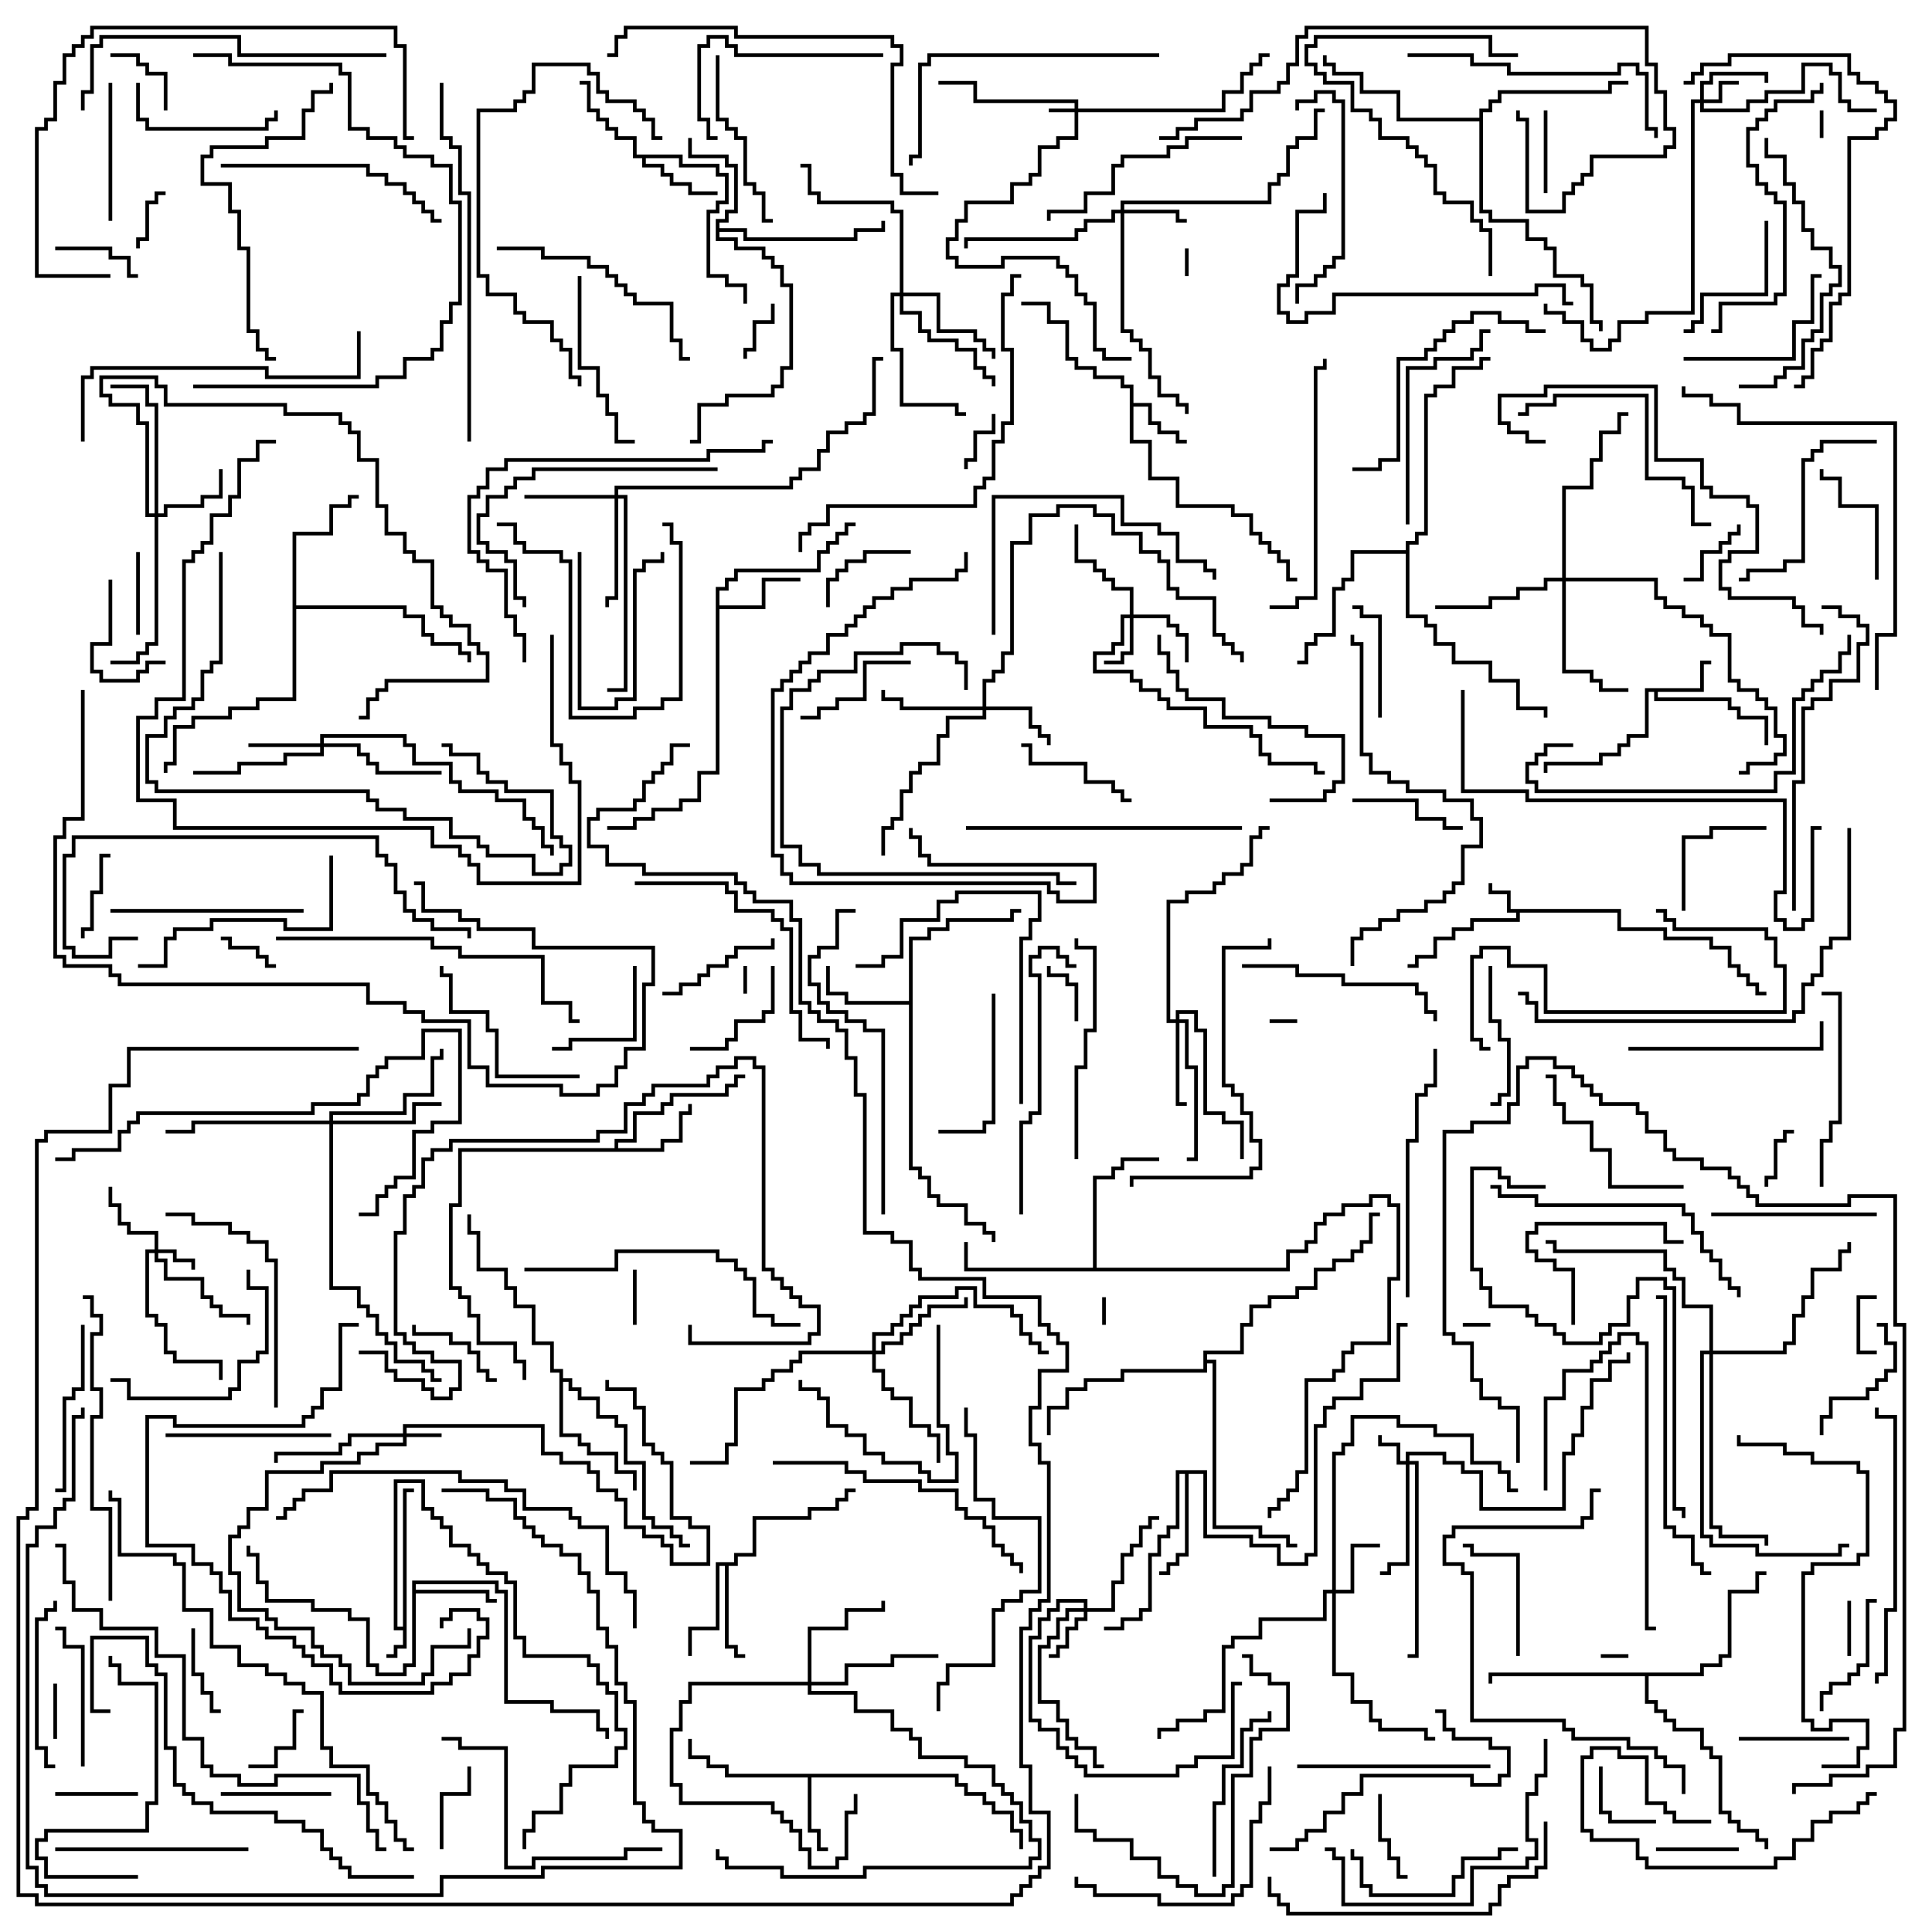 <svg version="1.1" width="105" height="105" xmlns="http://www.w3.org/2000/svg"><path d="M21.9,88.4L21.9,80.9L22.5,80.9L22.5,81.1L22.1,81.1L22.1,89.6L21.6,89.6L21.6,90.1L21,90.1L21,89.9L21.4,89.9L21.4,89.4L21.9,89.4L21.9,88.6L21.4,88.6L21.4,80.4L23.1,80.4L23.1,81.9L23.6,81.9L23.6,82.4L24.1,82.4L24.1,82.9L24.6,82.9L24.6,83.9L25.6,83.9L25.6,84.4L26.1,84.4L26.1,84.9L26.6,84.9L26.6,85.4L27.6,85.4L27.6,85.9L28.1,85.9L28.1,88.9L28.6,88.9L28.6,89.9L32.1,89.9L32.1,90.4L32.6,90.4L32.6,91.4L33.1,91.4L33.1,91.9L33.6,91.9L33.6,93.9L34.1,93.9L34.1,95.1L33.6,95.1L33.6,96.1L31.1,96.1L31.1,97.1L30.6,97.1L30.6,98.6L29.1,98.6L29.1,99.6L28.6,99.6L28.6,100.5L28.4,100.5L28.4,99.4L28.9,99.4L28.9,98.4L30.4,98.4L30.4,96.9L30.9,96.9L30.9,95.9L33.4,95.9L33.4,94.9L33.9,94.9L33.9,94.1L33.4,94.1L33.4,92.1L32.9,92.1L32.9,91.6L32.4,91.6L32.4,90.6L31.9,90.6L31.9,90.1L28.4,90.1L28.4,89.1L27.9,89.1L27.9,86.1L27.4,86.1L27.4,85.6L26.4,85.6L26.4,85.1L25.9,85.1L25.9,84.6L25.4,84.6L25.4,84.1L24.4,84.1L24.4,83.1L23.9,83.1L23.9,82.6L23.4,82.6L23.4,82.1L22.9,82.1L22.9,80.6L21.6,80.6L21.6,88.4z" stroke="none"/><path d="M88.1,49.4L88.1,50.4L90.6,50.4L90.6,50.9L93.1,50.9L93.1,51.4L94.1,51.4L94.1,52.4L94.6,52.4L94.6,52.9L95.1,52.9L95.1,53.4L95.6,53.4L95.6,53.9L96,53.9L96,54.1L95.4,54.1L95.4,53.6L94.9,53.6L94.9,53.1L94.4,53.1L94.4,52.6L93.9,52.6L93.9,51.6L92.9,51.6L92.9,51.1L90.4,51.1L90.4,50.6L87.9,50.6L87.9,49.6L82.6,49.6L82.6,50.1L80.1,50.1L80.1,50.6L79.1,50.6L79.1,51.1L78.1,51.1L78.1,52.1L77.1,52.1L77.1,52.6L76.5,52.6L76.5,52.4L76.9,52.4L76.9,51.9L77.9,51.9L77.9,50.9L78.9,50.9L78.9,50.4L79.9,50.4L79.9,49.9L82.4,49.9L82.4,49.6L81.9,49.6L81.9,48.6L80.9,48.6L80.9,48L81.1,48L81.1,48.4L82.1,48.4L82.1,49.4z" stroke="none"/><path d="M92.4,37.4L92.4,35.9L93,35.9L93,36.1L92.6,36.1L92.6,37.6L90.1,37.6L90.1,37.9L94.1,37.9L94.1,38.4L94.6,38.4L94.6,38.9L96.1,38.9L96.1,40.5L95.9,40.5L95.9,39.1L94.4,39.1L94.4,38.6L93.9,38.6L93.9,38.1L89.9,38.1L89.9,37.6L89.6,37.6L89.6,40.1L88.6,40.1L88.6,40.6L88.1,40.6L88.1,41.1L87.1,41.1L87.1,41.6L84.1,41.6L84.1,42L83.9,42L83.9,41.4L86.9,41.4L86.9,40.9L87.9,40.9L87.9,40.4L88.4,40.4L88.4,39.9L89.4,39.9L89.4,37.4z" stroke="none"/><path d="M61.4,21.1L60.9,21.1L60.9,20.6L59.4,20.6L59.4,20.1L58.4,20.1L58.4,19.6L57.9,19.6L57.9,17.6L56.9,17.6L56.9,16.6L55.5,16.6L55.5,16.4L57.1,16.4L57.1,17.4L58.1,17.4L58.1,19.4L58.6,19.4L58.6,19.9L59.6,19.9L59.6,20.4L61.1,20.4L61.1,20.9L61.6,20.9L61.6,21.9L62.6,21.9L62.6,22.9L63.1,22.9L63.1,23.4L64.1,23.4L64.1,23.9L64.5,23.9L64.5,24.1L63.9,24.1L63.9,23.6L62.9,23.6L62.9,23.1L62.4,23.1L62.4,22.1L61.6,22.1L61.6,23.9L62.6,23.9L62.6,25.9L64.1,25.9L64.1,27.4L67.1,27.4L67.1,27.9L68.1,27.9L68.1,28.9L68.6,28.9L68.6,29.4L69.1,29.4L69.1,29.9L69.6,29.9L69.6,30.4L70.1,30.4L70.1,31.4L70.5,31.4L70.5,31.6L69.9,31.6L69.9,30.6L69.4,30.6L69.4,30.1L68.9,30.1L68.9,29.6L68.4,29.6L68.4,29.1L67.9,29.1L67.9,28.1L66.9,28.1L66.9,27.6L63.9,27.6L63.9,26.1L62.4,26.1L62.4,24.1L61.4,24.1z" stroke="none"/><path d="M52.1,96.4L52.1,96.9L52.6,96.9L52.6,97.4L53.6,97.4L53.6,97.9L54.1,97.9L54.1,98.4L55.1,98.4L55.1,99.4L55.6,99.4L55.6,100.5L55.4,100.5L55.4,99.6L54.9,99.6L54.9,98.6L53.9,98.6L53.9,98.1L53.4,98.1L53.4,97.6L52.4,97.6L52.4,97.1L51.9,97.1L51.9,96.6L44.1,96.6L44.1,99.4L44.6,99.4L44.6,100.4L45,100.4L45,100.6L44.4,100.6L44.4,99.6L43.9,99.6L43.9,96.6L39.4,96.6L39.4,96.1L38.4,96.1L38.4,95.6L37.4,95.6L37.4,94.5L37.6,94.5L37.6,95.4L38.6,95.4L38.6,95.9L39.6,95.9L39.6,96.4z" stroke="none"/><path d="M37.1,8.4L37.1,8.9L39.1,8.9L39.1,9.4L39.6,9.4L39.6,11.1L39.1,11.1L39.1,11.6L38.6,11.6L38.6,14.9L39.6,14.9L39.6,15.4L40.6,15.4L40.6,16.5L40.4,16.5L40.4,15.6L39.4,15.6L39.4,15.1L38.4,15.1L38.4,11.4L38.9,11.4L38.9,10.9L39.4,10.9L39.4,9.6L38.9,9.6L38.9,9.1L36.9,9.1L36.9,8.6L35.1,8.6L35.1,8.9L36.1,8.9L36.1,9.4L36.6,9.4L36.6,9.9L37.6,9.9L37.6,10.4L39,10.4L39,10.6L37.4,10.6L37.4,10.1L36.4,10.1L36.4,9.6L35.9,9.6L35.9,9.1L34.9,9.1L34.9,8.6L34.4,8.6L34.4,7.6L33.4,7.6L33.4,7.1L32.9,7.1L32.9,6.6L32.4,6.6L32.4,6.1L31.9,6.1L31.9,4.6L31.5,4.6L31.5,4.4L32.1,4.4L32.1,5.9L32.6,5.9L32.6,6.4L33.1,6.4L33.1,6.9L33.6,6.9L33.6,7.4L34.6,7.4L34.6,8.4z" stroke="none"/><path d="M22.4,85.9L27.1,85.9L27.1,86.4L27.6,86.4L27.6,92.4L30.1,92.4L30.1,92.9L32.6,92.9L32.6,93.9L33.1,93.9L33.1,94.5L32.9,94.5L32.9,94.1L32.4,94.1L32.4,93.1L29.9,93.1L29.9,92.6L27.4,92.6L27.4,86.6L26.9,86.6L26.9,86.1L22.6,86.1L22.6,86.4L26.6,86.4L26.6,86.9L27,86.9L27,87.1L26.4,87.1L26.4,86.6L22.6,86.6L22.6,90.6L22.1,90.6L22.1,91.1L20.4,91.1L20.4,90.6L19.9,90.6L19.9,88.1L18.9,88.1L18.9,87.6L16.9,87.6L16.9,87.1L14.4,87.1L14.4,86.1L13.9,86.1L13.9,84.6L13.4,84.6L13.4,84L13.6,84L13.6,84.4L14.1,84.4L14.1,85.9L14.6,85.9L14.6,86.9L17.1,86.9L17.1,87.4L19.1,87.4L19.1,87.9L20.1,87.9L20.1,90.4L20.6,90.4L20.6,90.9L21.9,90.9L21.9,90.4L22.4,90.4z" stroke="none"/><path d="M33.4,62.4L33.4,61.9L34.4,61.9L34.4,60.4L35.9,60.4L35.9,59.9L36.4,59.9L36.4,59.4L39.4,59.4L39.4,58.9L39.9,58.9L39.9,58.4L40.5,58.4L40.5,58.6L40.1,58.6L40.1,59.1L39.6,59.1L39.6,59.6L36.6,59.6L36.6,60.1L36.1,60.1L36.1,60.6L34.6,60.6L34.6,62.1L33.6,62.1L33.6,62.4L35.9,62.4L35.9,61.9L36.9,61.9L36.9,60.4L37.4,60.4L37.4,60L37.6,60L37.6,60.6L37.1,60.6L37.1,62.1L36.1,62.1L36.1,62.6L25.1,62.6L25.1,65.6L24.6,65.6L24.6,69.9L25.1,69.9L25.1,70.4L25.6,70.4L25.6,71.4L26.1,71.4L26.1,72.9L28.1,72.9L28.1,73.9L28.6,73.9L28.6,75L28.4,75L28.4,74.1L27.9,74.1L27.9,73.1L25.9,73.1L25.9,71.6L25.4,71.6L25.4,70.6L24.9,70.6L24.9,70.1L24.4,70.1L24.4,65.4L24.9,65.4L24.9,62.4z" stroke="none"/><path d="M38.9,31.9L39.4,31.9L39.4,31.4L39.9,31.4L39.9,30.9L44.4,30.9L44.4,29.9L44.9,29.9L44.9,29.4L45.4,29.4L45.4,28.9L45.9,28.9L45.9,28.4L46.5,28.4L46.5,28.6L46.1,28.6L46.1,29.1L45.6,29.1L45.6,29.6L45.1,29.6L45.1,30.1L44.6,30.1L44.6,31.1L40.1,31.1L40.1,31.6L39.6,31.6L39.6,32.1L39.1,32.1L39.1,32.9L41.4,32.9L41.4,31.4L43.5,31.4L43.5,31.6L41.6,31.6L41.6,33.1L39.1,33.1L39.1,42.1L38.1,42.1L38.1,43.6L37.1,43.6L37.1,44.1L35.6,44.1L35.6,44.6L34.6,44.6L34.6,45.1L33,45.1L33,44.9L34.4,44.9L34.4,44.4L35.4,44.4L35.4,43.9L36.9,43.9L36.9,43.4L37.9,43.4L37.9,41.9L38.9,41.9z" stroke="none"/><path d="M49.4,54.4L49.4,50.9L50.4,50.9L50.4,50.4L51.4,50.4L51.4,49.9L54.9,49.9L54.9,49.4L55.5,49.4L55.5,49.6L55.1,49.6L55.1,50.1L51.6,50.1L51.6,50.6L50.6,50.6L50.6,51.1L49.6,51.1L49.6,63.4L50.1,63.4L50.1,63.9L50.6,63.9L50.6,64.9L51.1,64.9L51.1,65.4L52.6,65.4L52.6,66.4L53.6,66.4L53.6,66.9L54.1,66.9L54.1,67.5L53.9,67.5L53.9,67.1L53.4,67.1L53.4,66.6L52.4,66.6L52.4,65.6L50.9,65.6L50.9,65.1L50.4,65.1L50.4,64.1L49.9,64.1L49.9,63.6L49.4,63.6L49.4,54.6L45.9,54.6L45.9,54.1L44.9,54.1L44.9,52.5L45.1,52.5L45.1,53.9L46.1,53.9L46.1,54.4z" stroke="none"/><path d="M39.9,84.9L39.9,84.4L40.9,84.4L40.9,82.4L43.9,82.4L43.9,81.9L45.4,81.9L45.4,81.4L45.9,81.4L45.9,80.9L46.5,80.9L46.5,81.1L46.1,81.1L46.1,81.6L45.6,81.6L45.6,82.1L44.1,82.1L44.1,82.6L41.1,82.6L41.1,84.6L40.1,84.6L40.1,85.1L39.6,85.1L39.6,89.4L40.1,89.4L40.1,89.9L40.5,89.9L40.5,90.1L39.9,90.1L39.9,89.6L39.4,89.6L39.4,85.1L39.1,85.1L39.1,88.6L37.6,88.6L37.6,90L37.4,90L37.4,88.4L38.9,88.4L38.9,84.9z" stroke="none"/><path d="M38.9,11.9L39.4,11.9L39.4,11.4L39.9,11.4L39.9,9.1L39.4,9.1L39.4,8.6L37.4,8.6L37.4,7.5L37.6,7.5L37.6,8.4L39.6,8.4L39.6,8.9L40.1,8.9L40.1,11.6L39.6,11.6L39.6,12.1L39.1,12.1L39.1,12.4L40.6,12.4L40.6,12.9L46.4,12.9L46.4,12.4L47.9,12.4L47.9,12L48.1,12L48.1,12.6L46.6,12.6L46.6,13.1L40.4,13.1L40.4,12.6L39.1,12.6L39.1,12.9L40.1,12.9L40.1,13.4L41.6,13.4L41.6,13.9L42.1,13.9L42.1,14.4L42.6,14.4L42.6,15.4L43.1,15.4L43.1,20.1L42.6,20.1L42.6,21.1L42.1,21.1L42.1,21.6L39.6,21.6L39.6,22.1L38.1,22.1L38.1,24.1L37.5,24.1L37.5,23.9L37.9,23.9L37.9,21.9L39.4,21.9L39.4,21.4L41.9,21.4L41.9,20.9L42.4,20.9L42.4,19.9L42.9,19.9L42.9,15.6L42.4,15.6L42.4,14.6L41.9,14.6L41.9,14.1L41.4,14.1L41.4,13.6L39.9,13.6L39.9,13.1L38.9,13.1z" stroke="none"/><path d="M65.6,79.9L65.6,83.4L68.1,83.4L68.1,83.9L69.6,83.9L69.6,84.9L70.9,84.9L70.9,84.4L71.4,84.4L71.4,77.4L71.9,77.4L71.9,76.4L72.4,76.4L72.4,75.9L73.9,75.9L73.9,74.9L75.9,74.9L75.9,71.9L76.5,71.9L76.5,72.1L76.1,72.1L76.1,75.1L74.1,75.1L74.1,76.1L72.6,76.1L72.6,76.6L72.1,76.6L72.1,77.6L71.6,77.6L71.6,84.6L71.1,84.6L71.1,85.1L69.4,85.1L69.4,84.1L67.9,84.1L67.9,83.6L65.4,83.6L65.4,80.1L64.6,80.1L64.6,84.6L64.1,84.6L64.1,85.1L63.6,85.1L63.6,85.6L63,85.6L63,85.4L63.4,85.4L63.4,84.9L63.9,84.9L63.9,84.4L64.4,84.4L64.4,80.1L64.1,80.1L64.1,83.1L63.6,83.1L63.6,83.6L63.1,83.6L63.1,84.6L62.6,84.6L62.6,87.6L62.1,87.6L62.1,88.1L61.1,88.1L61.1,88.6L60,88.6L60,88.4L60.9,88.4L60.9,87.9L61.9,87.9L61.9,87.4L62.4,87.4L62.4,84.4L62.9,84.4L62.9,83.4L63.4,83.4L63.4,82.9L63.9,82.9L63.9,79.9z" stroke="none"/><path d="M59.4,68.9L59.4,63.9L60.4,63.9L60.4,63.4L60.9,63.4L60.9,62.9L63,62.9L63,63.1L61.1,63.1L61.1,63.6L60.6,63.6L60.6,64.1L59.6,64.1L59.6,68.9L69.9,68.9L69.9,67.9L70.9,67.9L70.9,67.4L71.4,67.4L71.4,66.4L71.9,66.4L71.9,65.9L72.9,65.9L72.9,65.4L74.4,65.4L74.4,64.9L75.6,64.9L75.6,65.4L76.1,65.4L76.1,69.6L75.6,69.6L75.6,73.1L73.6,73.1L73.6,73.6L73.1,73.6L73.1,74.6L72.6,74.6L72.6,75.1L71.1,75.1L71.1,80.1L70.6,80.1L70.6,81.1L70.1,81.1L70.1,81.6L69.6,81.6L69.6,82.1L69.1,82.1L69.1,82.5L68.9,82.5L68.9,81.9L69.4,81.9L69.4,81.4L69.9,81.4L69.9,80.9L70.4,80.9L70.4,79.9L70.9,79.9L70.9,74.9L72.4,74.9L72.4,74.4L72.9,74.4L72.9,73.4L73.4,73.4L73.4,72.9L75.4,72.9L75.4,69.4L75.9,69.4L75.9,65.6L75.4,65.6L75.4,65.1L74.6,65.1L74.6,65.6L73.1,65.6L73.1,66.1L72.1,66.1L72.1,66.6L71.6,66.6L71.6,67.6L71.1,67.6L71.1,68.1L70.1,68.1L70.1,69.1L52.4,69.1L52.4,67.5L52.6,67.5L52.6,68.9z" stroke="none"/><path d="M15.9,28.9L17.9,28.9L17.9,27.4L18.9,27.4L18.9,26.9L19.5,26.9L19.5,27.1L19.1,27.1L19.1,27.6L18.1,27.6L18.1,29.1L16.1,29.1L16.1,32.9L22.1,32.9L22.1,33.4L23.1,33.4L23.1,34.4L23.6,34.4L23.6,34.9L25.1,34.9L25.1,35.4L25.6,35.4L25.6,36L25.4,36L25.4,35.6L24.9,35.6L24.9,35.1L23.4,35.1L23.4,34.6L22.9,34.6L22.9,33.6L21.9,33.6L21.9,33.1L16.1,33.1L16.1,38.1L14.1,38.1L14.1,38.6L12.6,38.6L12.6,39.1L10.6,39.1L10.6,39.6L9.6,39.6L9.6,41.6L9.1,41.6L9.1,42L8.9,42L8.9,41.4L9.4,41.4L9.4,39.4L10.4,39.4L10.4,38.9L12.4,38.9L12.4,38.4L13.9,38.4L13.9,37.9L15.9,37.9z" stroke="none"/><path d="M30.4,74.6L29.9,74.6L29.9,73.1L28.9,73.1L28.9,71.1L27.9,71.1L27.9,70.1L27.4,70.1L27.4,69.1L25.9,69.1L25.9,67.1L25.4,67.1L25.4,66L25.6,66L25.6,66.9L26.1,66.9L26.1,68.9L27.6,68.9L27.6,69.9L28.1,69.9L28.1,70.9L29.1,70.9L29.1,72.9L30.1,72.9L30.1,74.4L30.6,74.4L30.6,74.9L31.1,74.9L31.1,75.4L31.6,75.4L31.6,75.9L32.6,75.9L32.6,76.9L33.6,76.9L33.6,77.4L34.1,77.4L34.1,79.4L35.1,79.4L35.1,82.4L35.6,82.4L35.6,82.9L36.6,82.9L36.6,83.4L37.1,83.4L37.1,83.9L37.5,83.9L37.5,84.1L36.9,84.1L36.9,83.6L36.4,83.6L36.4,83.1L35.4,83.1L35.4,82.6L34.9,82.6L34.9,79.6L33.9,79.6L33.9,77.6L33.4,77.6L33.4,77.1L32.4,77.1L32.4,76.1L31.4,76.1L31.4,75.6L30.9,75.6L30.9,75.1L30.6,75.1L30.6,77.9L31.6,77.9L31.6,78.4L32.1,78.4L32.1,78.9L33.6,78.9L33.6,79.9L34.6,79.9L34.6,81L34.4,81L34.4,80.1L33.4,80.1L33.4,79.1L31.9,79.1L31.9,78.6L31.4,78.6L31.4,78.1L30.4,78.1z" stroke="none"/><path d="M80.4,6.4L80.4,5.9L80.9,5.9L80.9,5.4L81.4,5.4L81.4,4.9L87.4,4.9L87.4,4.4L88.5,4.4L88.5,4.6L87.6,4.6L87.6,5.1L81.6,5.1L81.6,5.6L81.1,5.6L81.1,6.1L80.6,6.1L80.6,11.4L81.1,11.4L81.1,11.9L83.1,11.9L83.1,12.9L84.1,12.9L84.1,13.4L84.6,13.4L84.6,14.9L86.1,14.9L86.1,15.4L86.6,15.4L86.6,17.4L87.1,17.4L87.1,18L86.9,18L86.9,17.6L86.4,17.6L86.4,15.6L85.9,15.6L85.9,15.1L84.4,15.1L84.4,13.6L83.9,13.6L83.9,13.1L82.9,13.1L82.9,12.1L80.9,12.1L80.9,11.6L80.4,11.6L80.4,6.6L75.9,6.6L75.9,5.1L73.9,5.1L73.9,4.1L72.4,4.1L72.4,3.6L71.9,3.6L71.9,3L72.1,3L72.1,3.4L72.6,3.4L72.6,3.9L74.1,3.9L74.1,4.9L76.1,4.9L76.1,6.4z" stroke="none"/><path d="M76.4,29.9L76.4,29.4L76.9,29.4L76.9,28.9L77.4,28.9L77.4,21.4L77.9,21.4L77.9,20.9L78.9,20.9L78.9,19.9L80.4,19.9L80.4,19.4L81,19.4L81,19.6L80.6,19.6L80.6,20.1L79.1,20.1L79.1,21.1L78.1,21.1L78.1,21.6L77.6,21.6L77.6,29.1L77.1,29.1L77.1,29.6L76.6,29.6L76.6,33.4L77.6,33.4L77.6,33.9L78.1,33.9L78.1,34.9L79.1,34.9L79.1,35.9L81.1,35.9L81.1,36.9L82.6,36.9L82.6,38.4L84.1,38.4L84.1,39L83.9,39L83.9,38.6L82.4,38.6L82.4,37.1L80.9,37.1L80.9,36.1L78.9,36.1L78.9,35.1L77.9,35.1L77.9,34.1L77.4,34.1L77.4,33.6L76.4,33.6L76.4,30.1L73.6,30.1L73.6,31.6L73.1,31.6L73.1,32.1L72.6,32.1L72.6,34.6L71.6,34.6L71.6,35.1L71.1,35.1L71.1,36.1L70.5,36.1L70.5,35.9L70.9,35.9L70.9,34.9L71.4,34.9L71.4,34.4L72.4,34.4L72.4,31.9L72.9,31.9L72.9,31.4L73.4,31.4L73.4,29.9z" stroke="none"/><path d="M92.4,90.9L92.4,90.4L93.4,90.4L93.4,89.9L93.9,89.9L93.9,86.4L95.4,86.4L95.4,85.4L96,85.4L96,85.6L95.6,85.6L95.6,86.6L94.1,86.6L94.1,90.1L93.6,90.1L93.6,90.6L92.6,90.6L92.6,91.1L89.6,91.1L89.6,92.4L90.1,92.4L90.1,92.9L90.6,92.9L90.6,93.4L91.1,93.4L91.1,93.9L92.6,93.9L92.6,94.9L93.1,94.9L93.1,95.4L93.6,95.4L93.6,98.4L94.1,98.4L94.1,98.9L94.6,98.9L94.6,99.4L95.6,99.4L95.6,99.9L96.1,99.9L96.1,100.5L95.9,100.5L95.9,100.1L95.4,100.1L95.4,99.6L94.4,99.6L94.4,99.1L93.9,99.1L93.9,98.6L93.4,98.6L93.4,95.6L92.9,95.6L92.9,95.1L92.4,95.1L92.4,94.1L90.9,94.1L90.9,93.6L90.4,93.6L90.4,93.1L89.9,93.1L89.9,92.6L89.4,92.6L89.4,91.1L81.1,91.1L81.1,91.5L80.9,91.5L80.9,90.9z" stroke="none"/><path d="M65.4,73.4L67.4,73.4L67.4,71.9L67.9,71.9L67.9,70.9L68.9,70.9L68.9,70.4L70.4,70.4L70.4,69.9L71.4,69.9L71.4,68.9L72.4,68.9L72.4,68.4L73.4,68.4L73.4,67.9L73.9,67.9L73.9,67.4L74.4,67.4L74.4,65.9L75,65.9L75,66.1L74.6,66.1L74.6,67.6L74.1,67.6L74.1,68.1L73.6,68.1L73.6,68.6L72.6,68.6L72.6,69.1L71.6,69.1L71.6,70.1L70.6,70.1L70.6,70.6L69.1,70.6L69.1,71.1L68.1,71.1L68.1,72.1L67.6,72.1L67.6,73.6L65.6,73.6L65.6,73.9L66.1,73.9L66.1,82.9L68.6,82.9L68.6,83.4L70.1,83.4L70.1,83.9L70.5,83.9L70.5,84.1L69.9,84.1L69.9,83.6L68.4,83.6L68.4,83.1L65.9,83.1L65.9,74.1L65.6,74.1L65.6,74.6L61.1,74.6L61.1,75.1L59.1,75.1L59.1,75.6L58.1,75.6L58.1,76.6L57.1,76.6L57.1,78L56.9,78L56.9,76.4L57.9,76.4L57.9,75.4L58.9,75.4L58.9,74.9L60.9,74.9L60.9,74.4L65.4,74.4z" stroke="none"/><path d="M58.4,5.9L58.4,5.6L52.9,5.6L52.9,4.6L51,4.6L51,4.4L53.1,4.4L53.1,5.4L58.6,5.4L58.6,5.9L66.4,5.9L66.4,4.9L67.4,4.9L67.4,3.9L67.9,3.9L67.9,3.4L68.4,3.4L68.4,2.9L69,2.9L69,3.1L68.6,3.1L68.6,3.6L68.1,3.6L68.1,4.1L67.6,4.1L67.6,5.1L66.6,5.1L66.6,6.1L58.6,6.1L58.6,7.6L57.6,7.6L57.6,8.1L56.6,8.1L56.6,9.6L56.1,9.6L56.1,10.1L55.1,10.1L55.1,11.1L52.6,11.1L52.6,12.1L52.1,12.1L52.1,13.1L51.6,13.1L51.6,13.9L52.1,13.9L52.1,14.4L54.4,14.4L54.4,13.9L57.6,13.9L57.6,14.4L58.1,14.4L58.1,14.9L58.6,14.9L58.6,15.9L59.1,15.9L59.1,16.4L59.6,16.4L59.6,18.9L60.1,18.9L60.1,19.4L61.5,19.4L61.5,19.6L59.9,19.6L59.9,19.1L59.4,19.1L59.4,16.6L58.9,16.6L58.9,16.1L58.4,16.1L58.4,15.1L57.9,15.1L57.9,14.6L57.4,14.6L57.4,14.1L54.6,14.1L54.6,14.6L51.9,14.6L51.9,14.1L51.4,14.1L51.4,12.9L51.9,12.9L51.9,11.9L52.4,11.9L52.4,10.9L54.9,10.9L54.9,9.9L55.9,9.9L55.9,9.4L56.4,9.4L56.4,7.9L57.4,7.9L57.4,7.4L58.4,7.4L58.4,6.1L57,6.1L57,5.9z" stroke="none"/><path d="M21.9,77.9L21.9,77.4L29.6,77.4L29.6,78.9L30.6,78.9L30.6,79.4L32.1,79.4L32.1,79.9L32.6,79.9L32.6,80.9L33.6,80.9L33.6,81.4L34.1,81.4L34.1,82.9L35.1,82.9L35.1,83.4L36.1,83.4L36.1,83.9L36.6,83.9L36.6,84.9L38.4,84.9L38.4,83.1L37.4,83.1L37.4,82.6L36.4,82.6L36.4,79.6L35.9,79.6L35.9,79.1L35.4,79.1L35.4,78.6L34.9,78.6L34.9,76.6L34.4,76.6L34.4,75.6L32.9,75.6L32.9,75L33.1,75L33.1,75.4L34.6,75.4L34.6,76.4L35.1,76.4L35.1,78.4L35.6,78.4L35.6,78.9L36.1,78.9L36.1,79.4L36.6,79.4L36.6,82.4L37.6,82.4L37.6,82.9L38.6,82.9L38.6,85.1L36.4,85.1L36.4,84.1L35.9,84.1L35.9,83.6L34.9,83.6L34.9,83.1L33.9,83.1L33.9,81.6L33.4,81.6L33.4,81.1L32.4,81.1L32.4,80.1L31.9,80.1L31.9,79.6L30.4,79.6L30.4,79.1L29.4,79.1L29.4,77.6L22.1,77.6L22.1,77.9L24,77.9L24,78.1L22.1,78.1L22.1,78.6L20.6,78.6L20.6,79.1L19.6,79.1L19.6,79.6L17.6,79.6L17.6,80.1L14.6,80.1L14.6,82.1L13.6,82.1L13.6,83.1L13.1,83.1L13.1,83.6L12.6,83.6L12.6,85.4L13.1,85.4L13.1,87.4L14.6,87.4L14.6,87.9L15.1,87.9L15.1,88.4L17.1,88.4L17.1,89.4L17.6,89.4L17.6,89.9L18.6,89.9L18.6,90.4L19.1,90.4L19.1,91.4L22.9,91.4L22.9,90.9L23.4,90.9L23.4,89.4L25.4,89.4L25.4,88.5L25.6,88.5L25.6,89.6L23.6,89.6L23.6,91.1L23.1,91.1L23.1,91.6L18.9,91.6L18.9,90.6L18.4,90.6L18.4,90.1L17.4,90.1L17.4,89.6L16.9,89.6L16.9,88.6L14.9,88.6L14.9,88.1L14.4,88.1L14.4,87.6L12.9,87.6L12.9,85.6L12.4,85.6L12.4,83.4L12.9,83.4L12.9,82.9L13.4,82.9L13.4,81.9L14.4,81.9L14.4,79.9L17.4,79.9L17.4,79.4L19.4,79.4L19.4,78.9L20.4,78.9L20.4,78.4L21.9,78.4L21.9,78.1L19.1,78.1L19.1,78.6L18.6,78.6L18.6,79.1L15.1,79.1L15.1,79.5L14.9,79.5L14.9,78.9L18.4,78.9L18.4,78.4L18.9,78.4L18.9,77.9z" stroke="none"/><path d="M76.4,79.4L76.4,78.9L78.6,78.9L78.6,79.4L79.6,79.4L79.6,79.9L80.6,79.9L80.6,81.9L84.9,81.9L84.9,78.9L85.4,78.9L85.4,77.9L85.9,77.9L85.9,76.4L86.4,76.4L86.4,74.9L87.4,74.9L87.4,73.9L88.4,73.9L88.4,73.5L88.6,73.5L88.6,74.1L87.6,74.1L87.6,75.1L86.6,75.1L86.6,76.6L86.1,76.6L86.1,78.1L85.6,78.1L85.6,79.1L85.1,79.1L85.1,82.1L80.4,82.1L80.4,80.1L79.4,80.1L79.4,79.6L78.4,79.6L78.4,79.1L76.6,79.1L76.6,79.4L77.1,79.4L77.1,90.1L76.5,90.1L76.5,89.9L76.9,89.9L76.9,79.6L76.6,79.6L76.6,85.1L75.6,85.1L75.6,85.6L75,85.6L75,85.4L75.4,85.4L75.4,84.9L76.4,84.9L76.4,79.6L75.9,79.6L75.9,78.6L74.9,78.6L74.9,78L75.1,78L75.1,78.4L76.1,78.4L76.1,79.4z" stroke="none"/><path d="M92.4,5.4L92.4,4.4L92.9,4.4L92.9,3.9L96.1,3.9L96.1,4.5L95.9,4.5L95.9,4.1L93.1,4.1L93.1,4.6L92.6,4.6L92.6,5.4L93.4,5.4L93.4,4.4L94.5,4.4L94.5,4.6L93.6,4.6L93.6,5.6L92.6,5.6L92.6,5.9L94.9,5.9L94.9,5.4L95.9,5.4L95.9,4.9L97.9,4.9L97.9,3.4L99.6,3.4L99.6,3.9L100.1,3.9L100.1,5.4L100.6,5.4L100.6,5.9L102,5.9L102,6.1L100.4,6.1L100.4,5.6L99.9,5.6L99.9,4.1L99.4,4.1L99.4,3.6L98.1,3.6L98.1,5.1L96.1,5.1L96.1,5.6L95.1,5.6L95.1,6.1L92.4,6.1L92.4,5.6L92.1,5.6L92.1,17.1L89.6,17.1L89.6,17.6L88.1,17.6L88.1,18.6L87.6,18.6L87.6,19.1L86.4,19.1L86.4,18.6L85.9,18.6L85.9,17.6L84.9,17.6L84.9,17.1L83.9,17.1L83.9,16.5L84.1,16.5L84.1,16.9L85.1,16.9L85.1,17.4L86.1,17.4L86.1,18.4L86.6,18.4L86.6,18.9L87.4,18.9L87.4,18.4L87.9,18.4L87.9,17.4L89.4,17.4L89.4,16.9L91.9,16.9L91.9,5.4z" stroke="none"/><path d="M8.4,67.9L8.4,67.1L6.9,67.1L6.9,66.6L6.4,66.6L6.4,65.6L5.9,65.6L5.9,64.5L6.1,64.5L6.1,65.4L6.6,65.4L6.6,66.4L7.1,66.4L7.1,66.9L8.6,66.9L8.6,67.9L9.6,67.9L9.6,68.4L10.6,68.4L10.6,69L10.4,69L10.4,68.6L9.4,68.6L9.4,68.1L8.6,68.1L8.6,68.4L9.1,68.4L9.1,69.4L11.1,69.4L11.1,70.4L11.6,70.4L11.6,70.9L12.1,70.9L12.1,71.4L13.6,71.4L13.6,72L13.4,72L13.4,71.6L11.9,71.6L11.9,71.1L11.4,71.1L11.4,70.6L10.9,70.6L10.9,69.6L8.9,69.6L8.9,68.6L8.4,68.6L8.4,68.1L8.1,68.1L8.1,71.4L8.6,71.4L8.6,71.9L9.1,71.9L9.1,73.4L9.6,73.4L9.6,73.9L12.1,73.9L12.1,75L11.9,75L11.9,74.1L9.4,74.1L9.4,73.6L8.9,73.6L8.9,72.1L8.4,72.1L8.4,71.6L7.9,71.6L7.9,67.9z" stroke="none"/><path d="M61.4,33.4L61.4,32.1L60.4,32.1L60.4,31.6L59.9,31.6L59.9,31.1L59.4,31.1L59.4,30.6L58.4,30.6L58.4,28.5L58.6,28.5L58.6,30.4L59.6,30.4L59.6,30.9L60.1,30.9L60.1,31.4L60.6,31.4L60.6,31.9L61.6,31.9L61.6,33.4L63.6,33.4L63.6,33.9L64.1,33.9L64.1,34.4L64.6,34.4L64.6,36L64.4,36L64.4,34.6L63.9,34.6L63.9,34.1L63.4,34.1L63.4,33.6L61.6,33.6L61.6,35.6L61.1,35.6L61.1,36.1L60,36.1L60,35.9L60.9,35.9L60.9,35.4L61.4,35.4L61.4,33.6L61.1,33.6L61.1,35.1L60.6,35.1L60.6,35.6L59.6,35.6L59.6,36.4L61.6,36.4L61.6,36.9L62.1,36.9L62.1,37.4L63.1,37.4L63.1,37.9L63.6,37.9L63.6,38.4L65.6,38.4L65.6,39.4L68.1,39.4L68.1,39.9L68.6,39.9L68.6,40.9L69.1,40.9L69.1,41.4L71.6,41.4L71.6,41.9L72,41.9L72,42.1L71.4,42.1L71.4,41.6L68.9,41.6L68.9,41.1L68.4,41.1L68.4,40.1L67.9,40.1L67.9,39.6L65.4,39.6L65.4,38.6L63.4,38.6L63.4,38.1L62.9,38.1L62.9,37.6L61.9,37.6L61.9,37.1L61.4,37.1L61.4,36.6L59.4,36.6L59.4,35.4L60.4,35.4L60.4,34.9L60.9,34.9L60.9,33.4z" stroke="none"/><path d="M58.9,87.4L58.9,87.1L57.6,87.1L57.6,87.6L57.1,87.6L57.1,88.1L56.6,88.1L56.6,89.1L56.1,89.1L56.1,93.4L56.6,93.4L56.6,93.9L57.6,93.9L57.6,94.9L58.1,94.9L58.1,95.4L58.6,95.4L58.6,95.9L59.1,95.9L59.1,96.4L63.9,96.4L63.9,95.9L64.9,95.9L64.9,95.4L66.9,95.4L66.9,91.4L67.5,91.4L67.5,91.6L67.1,91.6L67.1,95.6L65.1,95.6L65.1,96.1L64.1,96.1L64.1,96.6L58.9,96.6L58.9,96.1L58.4,96.1L58.4,95.6L57.9,95.6L57.9,95.1L57.4,95.1L57.4,94.1L56.4,94.1L56.4,93.6L55.9,93.6L55.9,88.9L56.4,88.9L56.4,87.9L56.9,87.9L56.9,87.4L57.4,87.4L57.4,86.9L59.1,86.9L59.1,87.4L60.4,87.4L60.4,85.9L60.9,85.9L60.9,84.4L61.4,84.4L61.4,83.9L61.9,83.9L61.9,82.9L62.4,82.9L62.4,82.4L63,82.4L63,82.6L62.6,82.6L62.6,83.1L62.1,83.1L62.1,84.1L61.6,84.1L61.6,84.6L61.1,84.6L61.1,86.1L60.6,86.1L60.6,87.6L59.1,87.6L59.1,88.1L58.6,88.1L58.6,88.6L58.1,88.6L58.1,89.6L57.6,89.6L57.6,90.1L57,90.1L57,89.9L57.4,89.9L57.4,89.4L57.9,89.4L57.9,88.4L58.4,88.4L58.4,87.9L58.9,87.9L58.9,87.6L58.1,87.6L58.1,88.1L57.6,88.1L57.6,89.1L57.1,89.1L57.1,89.6L56.6,89.6L56.6,92.4L57.6,92.4L57.6,93.4L58.1,93.4L58.1,94.4L58.6,94.4L58.6,94.9L59.6,94.9L59.6,95.9L60,95.9L60,96.1L59.4,96.1L59.4,95.1L58.4,95.1L58.4,94.6L57.9,94.6L57.9,93.6L57.4,93.6L57.4,92.6L56.4,92.6L56.4,89.4L56.9,89.4L56.9,88.9L57.4,88.9L57.4,87.9L57.9,87.9L57.9,87.4z" stroke="none"/><path d="M60.9,11.4L60.9,10.9L68.9,10.9L68.9,9.9L69.4,9.9L69.4,9.4L69.9,9.4L69.9,7.9L70.4,7.9L70.4,7.4L71.4,7.4L71.4,5.9L72,5.9L72,6.1L71.6,6.1L71.6,7.6L70.6,7.6L70.6,8.1L70.1,8.1L70.1,9.6L69.6,9.6L69.6,10.1L69.1,10.1L69.1,11.1L61.1,11.1L61.1,11.4L64.1,11.4L64.1,11.9L64.5,11.9L64.5,12.1L63.9,12.1L63.9,11.6L61.1,11.6L61.1,17.9L61.6,17.9L61.6,18.4L62.1,18.4L62.1,18.9L62.6,18.9L62.6,20.4L63.1,20.4L63.1,21.4L64.1,21.4L64.1,21.9L64.6,21.9L64.6,22.5L64.4,22.5L64.4,22.1L63.9,22.1L63.9,21.6L62.9,21.6L62.9,20.6L62.4,20.6L62.4,19.1L61.9,19.1L61.9,18.6L61.4,18.6L61.4,18.1L60.9,18.1L60.9,11.6L60.6,11.6L60.6,12.1L59.1,12.1L59.1,12.6L58.6,12.6L58.6,13.1L52.6,13.1L52.6,13.5L52.4,13.5L52.4,12.9L58.4,12.9L58.4,12.4L58.9,12.4L58.9,11.9L60.4,11.9L60.4,11.4z" stroke="none"/><path d="M72.4,86.4L72.4,78.9L72.9,78.9L72.9,78.4L73.4,78.4L73.4,76.9L76.1,76.9L76.1,77.4L78.1,77.4L78.1,77.9L80.1,77.9L80.1,79.4L81.6,79.4L81.6,79.9L82.1,79.9L82.1,80.9L82.5,80.9L82.5,81.1L81.9,81.1L81.9,80.1L81.4,80.1L81.4,79.6L79.9,79.6L79.9,78.1L77.9,78.1L77.9,77.6L75.9,77.6L75.9,77.1L73.6,77.1L73.6,78.6L73.1,78.6L73.1,79.1L72.6,79.1L72.6,86.4L73.4,86.4L73.4,83.9L75,83.9L75,84.1L73.6,84.1L73.6,86.6L72.6,86.6L72.6,90.9L73.6,90.9L73.6,92.4L74.6,92.4L74.6,93.4L75.1,93.4L75.1,93.9L77.6,93.9L77.6,94.4L78,94.4L78,94.6L77.4,94.6L77.4,94.1L74.9,94.1L74.9,93.6L74.4,93.6L74.4,92.6L73.4,92.6L73.4,91.1L72.4,91.1L72.4,86.6L72.1,86.6L72.1,88.1L68.6,88.1L68.6,89.1L67.1,89.1L67.1,89.6L66.6,89.6L66.6,93.1L65.6,93.1L65.6,93.6L64.1,93.6L64.1,94.1L63.1,94.1L63.1,94.5L62.9,94.5L62.9,93.9L63.9,93.9L63.9,93.4L65.4,93.4L65.4,92.9L66.4,92.9L66.4,89.4L66.9,89.4L66.9,88.9L68.4,88.9L68.4,87.9L71.9,87.9L71.9,86.4z" stroke="none"/><path d="M17.4,40.4L17.4,39.9L22.1,39.9L22.1,40.4L22.6,40.4L22.6,41.4L24.6,41.4L24.6,42.4L25.1,42.4L25.1,42.9L27.1,42.9L27.1,43.4L28.6,43.4L28.6,44.4L29.1,44.4L29.1,44.9L29.6,44.9L29.6,45.9L30.1,45.9L30.1,46.5L29.9,46.5L29.9,46.1L29.4,46.1L29.4,45.1L28.9,45.1L28.9,44.6L28.4,44.6L28.4,43.6L26.9,43.6L26.9,43.1L24.9,43.1L24.9,42.6L24.4,42.6L24.4,41.6L22.4,41.6L22.4,40.6L21.9,40.6L21.9,40.1L17.6,40.1L17.6,40.4L19.6,40.4L19.6,40.9L20.1,40.9L20.1,41.4L20.6,41.4L20.6,41.9L24,41.9L24,42.1L20.4,42.1L20.4,41.6L19.9,41.6L19.9,41.1L19.4,41.1L19.4,40.6L17.6,40.6L17.6,41.1L15.6,41.1L15.6,41.6L13.1,41.6L13.1,42.1L10.5,42.1L10.5,41.9L12.9,41.9L12.9,41.4L15.4,41.4L15.4,40.9L17.4,40.9L17.4,40.6L13.5,40.6L13.5,40.4z" stroke="none"/><path d="M53.4,38.4L53.4,36.9L53.9,36.9L53.9,36.4L54.4,36.4L54.4,35.4L54.9,35.4L54.9,29.4L55.9,29.4L55.9,27.9L57.4,27.9L57.4,27.4L59.6,27.4L59.6,27.9L60.6,27.9L60.6,28.9L62.1,28.9L62.1,29.9L63.1,29.9L63.1,30.4L63.6,30.4L63.6,31.9L64.1,31.9L64.1,32.4L66.1,32.4L66.1,34.4L66.6,34.4L66.6,34.9L67.1,34.9L67.1,35.4L67.6,35.4L67.6,36L67.4,36L67.4,35.6L66.9,35.6L66.9,35.1L66.4,35.1L66.4,34.6L65.9,34.6L65.9,32.6L63.9,32.6L63.9,32.1L63.4,32.1L63.4,30.6L62.9,30.6L62.9,30.1L61.9,30.1L61.9,29.1L60.4,29.1L60.4,28.1L59.4,28.1L59.4,27.6L57.6,27.6L57.6,28.1L56.1,28.1L56.1,29.6L55.1,29.6L55.1,35.6L54.6,35.6L54.6,36.6L54.1,36.6L54.1,37.1L53.6,37.1L53.6,38.4L56.1,38.4L56.1,39.4L56.6,39.4L56.6,39.9L57.1,39.9L57.1,40.5L56.9,40.5L56.9,40.1L56.4,40.1L56.4,39.6L55.9,39.6L55.9,38.6L53.6,38.6L53.6,39.1L51.6,39.1L51.6,40.1L51.1,40.1L51.1,41.6L50.1,41.6L50.1,42.1L49.6,42.1L49.6,43.1L49.1,43.1L49.1,44.6L48.6,44.6L48.6,45.1L48.1,45.1L48.1,46.5L47.9,46.5L47.9,44.9L48.4,44.9L48.4,44.4L48.9,44.4L48.9,42.9L49.4,42.9L49.4,41.9L49.9,41.9L49.9,41.4L50.9,41.4L50.9,39.9L51.4,39.9L51.4,38.9L53.4,38.9L53.4,38.6L48.9,38.6L48.9,38.1L47.9,38.1L47.9,37.5L48.1,37.5L48.1,37.9L49.1,37.9L49.1,38.4z" stroke="none"/><path d="M8.4,27.9L8.4,22.1L7.9,22.1L7.9,21.1L6,21.1L6,20.9L8.1,20.9L8.1,21.9L8.6,21.9L8.6,27.9L8.9,27.9L8.9,27.4L10.9,27.4L10.9,26.9L11.9,26.9L11.9,25.5L12.1,25.5L12.1,27.1L11.1,27.1L11.1,27.6L9.1,27.6L9.1,28.1L8.6,28.1L8.6,35.1L8.1,35.1L8.1,35.6L7.6,35.6L7.6,36.1L6,36.1L6,35.9L7.4,35.9L7.4,35.4L7.9,35.4L7.9,34.9L8.4,34.9L8.4,28.1L7.9,28.1L7.9,23.1L7.4,23.1L7.4,22.1L5.9,22.1L5.9,21.6L5.4,21.6L5.4,20.4L8.6,20.4L8.6,20.9L9.1,20.9L9.1,21.9L15.6,21.9L15.6,22.4L18.6,22.4L18.6,22.9L19.1,22.9L19.1,23.4L19.6,23.4L19.6,24.9L20.6,24.9L20.6,27.4L21.1,27.4L21.1,28.9L22.1,28.9L22.1,29.9L22.6,29.9L22.6,30.4L23.6,30.4L23.6,32.9L24.1,32.9L24.1,33.4L24.6,33.4L24.6,33.9L25.6,33.9L25.6,34.9L26.1,34.9L26.1,35.4L26.6,35.4L26.6,37.1L21.1,37.1L21.1,37.6L20.6,37.6L20.6,38.1L20.1,38.1L20.1,39.1L19.5,39.1L19.5,38.9L19.9,38.9L19.9,37.9L20.4,37.9L20.4,37.4L20.9,37.4L20.9,36.9L26.4,36.9L26.4,35.6L25.9,35.6L25.9,35.1L25.4,35.1L25.4,34.1L24.4,34.1L24.4,33.6L23.9,33.6L23.9,33.1L23.4,33.1L23.4,30.6L22.4,30.6L22.4,30.1L21.9,30.1L21.9,29.1L20.9,29.1L20.9,27.6L20.4,27.6L20.4,25.1L19.4,25.1L19.4,23.6L18.9,23.6L18.9,23.1L18.4,23.1L18.4,22.6L15.4,22.6L15.4,22.1L8.9,22.1L8.9,21.1L8.4,21.1L8.4,20.6L5.6,20.6L5.6,21.4L6.1,21.4L6.1,21.9L7.6,21.9L7.6,22.9L8.1,22.9L8.1,27.9z" stroke="none"/><path d="M63.9,55.4L63.9,54.9L65.1,54.9L65.1,55.9L65.6,55.9L65.6,60.4L66.6,60.4L66.6,60.9L67.6,60.9L67.6,63L67.4,63L67.4,61.1L66.4,61.1L66.4,60.6L65.4,60.6L65.4,56.1L64.9,56.1L64.9,55.1L64.1,55.1L64.1,55.4L64.6,55.4L64.6,57.9L65.1,57.9L65.1,63.1L64.5,63.1L64.5,62.9L64.9,62.9L64.9,58.1L64.4,58.1L64.4,55.6L64.1,55.6L64.1,59.9L64.5,59.9L64.5,60.1L63.9,60.1L63.9,55.6L63.4,55.6L63.4,48.9L64.4,48.9L64.4,48.4L65.9,48.4L65.9,47.9L66.4,47.9L66.4,47.4L67.4,47.4L67.4,46.9L67.9,46.9L67.9,45.4L68.4,45.4L68.4,44.9L69,44.9L69,45.1L68.6,45.1L68.6,45.6L68.1,45.6L68.1,47.1L67.6,47.1L67.6,47.6L66.6,47.6L66.6,48.1L66.1,48.1L66.1,48.6L64.6,48.6L64.6,49.1L63.6,49.1L63.6,55.4z" stroke="none"/><path d="M33.4,26.9L33.4,26.4L42.9,26.4L42.9,25.9L43.4,25.9L43.4,25.4L44.4,25.4L44.4,24.4L44.9,24.4L44.9,23.4L45.9,23.4L45.9,22.9L46.9,22.9L46.9,22.4L47.4,22.4L47.4,19.4L48,19.4L48,19.6L47.6,19.6L47.6,22.6L47.1,22.6L47.1,23.1L46.1,23.1L46.1,23.6L45.1,23.6L45.1,24.6L44.6,24.6L44.6,25.6L43.6,25.6L43.6,26.1L43.1,26.1L43.1,26.6L33.6,26.6L33.6,26.9L34.1,26.9L34.1,37.6L33,37.6L33,37.4L33.9,37.4L33.9,27.1L33.6,27.1L33.6,32.6L33.1,32.6L33.1,33L32.9,33L32.9,32.4L33.4,32.4L33.4,27.1L28.5,27.1L28.5,26.9z" stroke="none"/><path d="M47.4,73.4L47.4,72.4L48.4,72.4L48.4,71.9L48.9,71.9L48.9,71.4L49.4,71.4L49.4,70.9L49.9,70.9L49.9,70.4L51.9,70.4L51.9,69.9L53.1,69.9L53.1,70.9L55.1,70.9L55.1,71.4L55.6,71.4L55.6,72.4L56.1,72.4L56.1,72.9L56.6,72.9L56.6,73.4L57,73.4L57,73.6L56.4,73.6L56.4,73.1L55.9,73.1L55.9,72.6L55.4,72.6L55.4,71.6L54.9,71.6L54.9,71.1L52.9,71.1L52.9,70.1L52.1,70.1L52.1,70.6L50.1,70.6L50.1,71.1L49.6,71.1L49.6,71.6L49.1,71.6L49.1,72.1L48.6,72.1L48.6,72.6L47.6,72.6L47.6,73.4L47.9,73.4L47.9,72.9L48.9,72.9L48.9,72.4L49.4,72.4L49.4,71.9L49.9,71.9L49.9,71.4L50.4,71.4L50.4,70.9L52.4,70.9L52.4,70.5L52.6,70.5L52.6,71.1L50.6,71.1L50.6,71.6L50.1,71.6L50.1,72.1L49.6,72.1L49.6,72.6L49.1,72.6L49.1,73.1L48.1,73.1L48.1,73.6L47.6,73.6L47.6,74.4L48.1,74.4L48.1,75.4L48.6,75.4L48.6,75.9L49.6,75.9L49.6,77.4L50.6,77.4L50.6,77.9L51.1,77.9L51.1,79.5L50.9,79.5L50.9,78.1L50.4,78.1L50.4,77.6L49.4,77.6L49.4,76.1L48.4,76.1L48.4,75.6L47.9,75.6L47.9,74.6L47.4,74.6L47.4,73.6L43.6,73.6L43.6,74.1L43.1,74.1L43.1,74.6L42.1,74.6L42.1,75.1L41.6,75.1L41.6,75.6L40.1,75.6L40.1,78.6L39.6,78.6L39.6,79.6L37.5,79.6L37.5,79.4L39.4,79.4L39.4,78.4L39.9,78.4L39.9,75.4L41.4,75.4L41.4,74.9L41.9,74.9L41.9,74.4L42.9,74.4L42.9,73.9L43.4,73.9L43.4,73.4z" stroke="none"/><path d="M43.9,91.4L43.9,88.4L45.9,88.4L45.9,87.4L47.9,87.4L47.9,87L48.1,87L48.1,87.6L46.1,87.6L46.1,88.6L44.1,88.6L44.1,91.4L45.9,91.4L45.9,90.4L48.4,90.4L48.4,89.9L51,89.9L51,90.1L48.6,90.1L48.6,90.6L46.1,90.6L46.1,91.6L44.1,91.6L44.1,91.9L46.6,91.9L46.6,92.9L48.6,92.9L48.6,93.9L49.6,93.9L49.6,94.4L50.1,94.4L50.1,95.4L52.6,95.4L52.6,95.9L54.1,95.9L54.1,96.9L54.6,96.9L54.6,97.4L55.1,97.4L55.1,97.9L55.6,97.9L55.6,98.9L56.1,98.9L56.1,99.9L56.6,99.9L56.6,101.1L56.1,101.1L56.1,101.6L47.1,101.6L47.1,102.1L42.4,102.1L42.4,101.6L39.4,101.6L39.4,101.1L38.9,101.1L38.9,100.5L39.1,100.5L39.1,100.9L39.6,100.9L39.6,101.4L42.6,101.4L42.6,101.9L46.9,101.9L46.9,101.4L55.9,101.4L55.9,100.9L56.4,100.9L56.4,100.1L55.9,100.1L55.9,99.1L55.4,99.1L55.4,98.1L54.9,98.1L54.9,97.6L54.4,97.6L54.4,97.1L53.9,97.1L53.9,96.1L52.4,96.1L52.4,95.6L49.9,95.6L49.9,94.6L49.4,94.6L49.4,94.1L48.4,94.1L48.4,93.1L46.4,93.1L46.4,92.1L43.9,92.1L43.9,91.6L37.6,91.6L37.6,92.6L37.1,92.6L37.1,94.1L36.6,94.1L36.6,96.9L37.1,96.9L37.1,97.9L42.1,97.9L42.1,98.4L42.6,98.4L42.6,98.9L43.1,98.9L43.1,99.4L43.6,99.4L43.6,100.4L44.1,100.4L44.1,101.4L45.4,101.4L45.4,100.9L45.9,100.9L45.9,98.4L46.4,98.4L46.4,97.5L46.6,97.5L46.6,98.6L46.1,98.6L46.1,101.1L45.6,101.1L45.6,101.6L43.9,101.6L43.9,100.6L43.4,100.6L43.4,99.6L42.9,99.6L42.9,99.1L42.4,99.1L42.4,98.6L41.9,98.6L41.9,98.1L36.9,98.1L36.9,97.1L36.4,97.1L36.4,93.9L36.9,93.9L36.9,92.4L37.4,92.4L37.4,91.4z" stroke="none"/><path d="M17.9,60.9L17.9,60.4L21.9,60.4L21.9,59.4L23.4,59.4L23.4,57.4L23.9,57.4L23.9,57L24.1,57L24.1,57.6L23.6,57.6L23.6,59.6L22.1,59.6L22.1,60.6L18.1,60.6L18.1,60.9L22.4,60.9L22.4,59.9L24,59.9L24,60.1L22.6,60.1L22.6,61.1L18.1,61.1L18.1,69.9L19.6,69.9L19.6,70.9L20.1,70.9L20.1,71.4L20.6,71.4L20.6,72.4L21.1,72.4L21.1,72.9L21.6,72.9L21.6,73.9L23.1,73.9L23.1,74.4L23.6,74.4L23.6,74.9L24,74.9L24,75.1L23.4,75.1L23.4,74.6L22.9,74.6L22.9,74.1L21.4,74.1L21.4,73.1L20.9,73.1L20.9,72.6L20.4,72.6L20.4,71.6L19.9,71.6L19.9,71.1L19.4,71.1L19.4,70.1L17.9,70.1L17.9,61.1L10.6,61.1L10.6,61.6L9,61.6L9,61.4L10.4,61.4L10.4,60.9z" stroke="none"/><path d="M48.9,15.9L48.9,11.6L48.4,11.6L48.4,11.1L44.4,11.1L44.4,10.6L43.9,10.6L43.9,9.1L43.5,9.1L43.5,8.9L44.1,8.9L44.1,10.4L44.6,10.4L44.6,10.9L48.6,10.9L48.6,11.4L49.1,11.4L49.1,15.9L51.1,15.9L51.1,17.9L53.1,17.9L53.1,18.4L53.6,18.4L53.6,18.9L54.1,18.9L54.1,19.5L53.9,19.5L53.9,19.1L53.4,19.1L53.4,18.6L52.9,18.6L52.9,18.1L50.9,18.1L50.9,16.1L49.1,16.1L49.1,16.9L50.1,16.9L50.1,17.9L50.6,17.9L50.6,18.4L52.1,18.4L52.1,18.9L53.1,18.9L53.1,19.9L53.6,19.9L53.6,20.4L54.1,20.4L54.1,21L53.9,21L53.9,20.6L53.4,20.6L53.4,20.1L52.9,20.1L52.9,19.1L51.9,19.1L51.9,18.6L50.4,18.6L50.4,18.1L49.9,18.1L49.9,17.1L48.9,17.1L48.9,16.1L48.6,16.1L48.6,18.9L49.1,18.9L49.1,21.9L52.1,21.9L52.1,22.4L52.5,22.4L52.5,22.6L51.9,22.6L51.9,22.1L48.9,22.1L48.9,19.1L48.4,19.1L48.4,15.9z" stroke="none"/><path d="M84.9,31.4L84.9,26.4L86.4,26.4L86.4,24.9L86.9,24.9L86.9,23.4L87.9,23.4L87.9,22.4L88.5,22.4L88.5,22.6L88.1,22.6L88.1,23.6L87.1,23.6L87.1,25.1L86.6,25.1L86.6,26.6L85.1,26.6L85.1,31.4L90.1,31.4L90.1,32.4L90.6,32.4L90.6,32.9L91.6,32.9L91.6,33.4L92.6,33.4L92.6,33.9L93.1,33.9L93.1,34.4L94.1,34.4L94.1,36.9L94.6,36.9L94.6,37.4L95.6,37.4L95.6,37.9L96.1,37.9L96.1,38.4L96.6,38.4L96.6,39.9L97.1,39.9L97.1,41.1L96.6,41.1L96.6,41.6L95.1,41.6L95.1,42.1L94.5,42.1L94.5,41.9L94.9,41.9L94.9,41.4L96.4,41.4L96.4,40.9L96.9,40.9L96.9,40.1L96.4,40.1L96.4,38.6L95.9,38.6L95.9,38.1L95.4,38.1L95.4,37.6L94.4,37.6L94.4,37.1L93.9,37.1L93.9,34.6L92.9,34.6L92.9,34.1L92.4,34.1L92.4,33.6L91.4,33.6L91.4,33.1L90.4,33.1L90.4,32.6L89.9,32.6L89.9,31.6L85.1,31.6L85.1,36.4L86.6,36.4L86.6,36.9L87.1,36.9L87.1,37.4L88.5,37.4L88.5,37.6L86.9,37.6L86.9,37.1L86.4,37.1L86.4,36.6L84.9,36.6L84.9,31.6L84.1,31.6L84.1,32.1L82.6,32.1L82.6,32.6L81.1,32.6L81.1,33.1L78,33.1L78,32.9L80.9,32.9L80.9,32.4L82.4,32.4L82.4,31.9L83.9,31.9L83.9,31.4z" stroke="none"/><path d="M92.9,73.4L92.9,71.1L91.4,71.1L91.4,69.6L90.9,69.6L90.9,69.1L90.4,69.1L90.4,68.1L84.4,68.1L84.4,67.6L84,67.6L84,67.4L84.6,67.4L84.6,67.9L90.6,67.9L90.6,68.9L91.1,68.9L91.1,69.4L91.6,69.4L91.6,70.9L93.1,70.9L93.1,73.4L96.9,73.4L96.9,72.9L97.4,72.9L97.4,71.4L97.9,71.4L97.9,70.4L98.4,70.4L98.4,68.9L99.9,68.9L99.9,67.9L100.4,67.9L100.4,67.5L100.6,67.5L100.6,68.1L100.1,68.1L100.1,69.1L98.6,69.1L98.6,70.6L98.1,70.6L98.1,71.6L97.6,71.6L97.6,73.1L97.1,73.1L97.1,73.6L93.1,73.6L93.1,82.9L93.6,82.9L93.6,83.4L96.1,83.4L96.1,84L95.9,84L95.9,83.6L93.4,83.6L93.4,83.1L92.9,83.1L92.9,73.6L92.6,73.6L92.6,83.4L93.1,83.4L93.1,83.9L95.6,83.9L95.6,84.4L99.9,84.4L99.9,83.9L100.5,83.9L100.5,84.1L100.1,84.1L100.1,84.6L95.4,84.6L95.4,84.1L92.9,84.1L92.9,83.6L92.4,83.6L92.4,73.4z" stroke="none"/><path d="M99.1,7.5L98.9,7.5L98.9,6L99.1,6z" stroke="none"/><path d="M59.9,70.5L60.1,70.5L60.1,72L59.9,72z" stroke="none"/><path d="M64.6,15L64.4,15L64.4,13.5L64.6,13.5z" stroke="none"/><path d="M69,55.6L69,55.4L70.5,55.4L70.5,55.6z" stroke="none"/><path d="M40.6,54L40.4,54L40.4,52.5L40.6,52.5z" stroke="none"/><path d="M88.5,89.9L88.5,90.1L87,90.1L87,89.9z" stroke="none"/><path d="M79.5,72.1L79.5,71.9L81,71.9L81,72.1z" stroke="none"/><path d="M34.6,72L34.4,72L34.4,69L34.6,69z" stroke="none"/><path d="M2.9,91.5L3.1,91.5L3.1,94.5L2.9,94.5z" stroke="none"/><path d="M100.6,90L100.4,90L100.4,87L100.6,87z" stroke="none"/><path d="M102,73.4L102,73.6L100.9,73.6L100.9,70.4L102,70.4L102,70.6L101.1,70.6L101.1,73.4z" stroke="none"/><path d="M52.6,25.5L52.4,25.5L52.4,24.9L52.9,24.9L52.9,23.4L53.9,23.4L53.9,22.5L54.1,22.5L54.1,23.6L53.1,23.6L53.1,25.1L52.6,25.1z" stroke="none"/><path d="M12,51.1L12,50.9L12.6,50.9L12.6,51.4L14.1,51.4L14.1,51.9L14.6,51.9L14.6,52.4L15,52.4L15,52.6L14.4,52.6L14.4,52.1L13.9,52.1L13.9,51.6L12.4,51.6L12.4,51.1z" stroke="none"/><path d="M58.6,55.5L58.4,55.5L58.4,53.6L57.9,53.6L57.9,53.1L56.9,53.1L56.9,52.5L57.1,52.5L57.1,52.9L58.1,52.9L58.1,53.4L58.6,53.4z" stroke="none"/><path d="M97.5,61.4L97.5,61.6L97.1,61.6L97.1,62.1L96.6,62.1L96.6,64.1L96.1,64.1L96.1,64.5L95.9,64.5L95.9,63.9L96.4,63.9L96.4,61.9L96.9,61.9L96.9,61.4z" stroke="none"/><path d="M40.6,19.5L40.4,19.5L40.4,18.9L40.9,18.9L40.9,17.4L41.9,17.4L41.9,16.5L42.1,16.5L42.1,17.6L41.1,17.6L41.1,19.1L40.6,19.1z" stroke="none"/><path d="M9,10.4L9,10.6L8.6,10.6L8.6,11.1L8.1,11.1L8.1,13.1L7.6,13.1L7.6,13.5L7.4,13.5L7.4,12.9L7.9,12.9L7.9,10.9L8.4,10.9L8.4,10.4z" stroke="none"/><path d="M90,98.9L90,99.1L87.4,99.1L87.4,98.6L86.9,98.6L86.9,96L87.1,96L87.1,98.4L87.6,98.4L87.6,98.9z" stroke="none"/><path d="M16.5,92.9L16.5,93.1L16.1,93.1L16.1,95.1L15.1,95.1L15.1,96.1L13.5,96.1L13.5,95.9L14.9,95.9L14.9,94.9L15.9,94.9L15.9,92.9z" stroke="none"/><path d="M9.1,6L8.9,6L8.9,4.1L7.9,4.1L7.9,3.6L7.4,3.6L7.4,3.1L6,3.1L6,2.9L7.6,2.9L7.6,3.4L8.1,3.4L8.1,3.9L9.1,3.9z" stroke="none"/><path d="M91.5,31.6L91.5,31.4L92.4,31.4L92.4,29.9L93.4,29.9L93.4,29.4L93.9,29.4L93.9,28.9L94.4,28.9L94.4,28.5L94.6,28.5L94.6,29.1L94.1,29.1L94.1,29.6L93.6,29.6L93.6,30.1L92.6,30.1L92.6,31.6z" stroke="none"/><path d="M31.4,30L31.6,30L31.6,38.4L33.4,38.4L33.4,37.9L34.4,37.9L34.4,30.9L34.9,30.9L34.9,30.4L35.9,30.4L35.9,30L36.1,30L36.1,30.6L35.1,30.6L35.1,31.1L34.6,31.1L34.6,38.1L33.6,38.1L33.6,38.6L31.4,38.6z" stroke="none"/><path d="M7.5,97.4L7.5,97.6L3,97.6L3,97.4z" stroke="none"/><path d="M90,100.6L90,100.4L94.5,100.4L94.5,100.6z" stroke="none"/><path d="M84.1,10.5L83.9,10.5L83.9,6L84.1,6z" stroke="none"/><path d="M7.6,34.5L7.4,34.5L7.4,30L7.6,30z" stroke="none"/><path d="M12,92.9L12,93.1L11.4,93.1L11.4,92.1L10.9,92.1L10.9,91.1L10.4,91.1L10.4,88.5L10.6,88.5L10.6,90.9L11.1,90.9L11.1,91.9L11.6,91.9L11.6,92.9z" stroke="none"/><path d="M24.1,100.5L23.9,100.5L23.9,97.4L25.4,97.4L25.4,96L25.6,96L25.6,97.6L24.1,97.6z" stroke="none"/><path d="M4.6,51L4.4,51L4.4,50.4L4.9,50.4L4.9,48.4L5.4,48.4L5.4,46.4L6,46.4L6,46.6L5.6,46.6L5.6,48.6L5.1,48.6L5.1,50.6L4.6,50.6z" stroke="none"/><path d="M76.5,101.9L76.5,102.1L75.9,102.1L75.9,101.1L75.4,101.1L75.4,100.1L74.9,100.1L74.9,97.5L75.1,97.5L75.1,99.9L75.6,99.9L75.6,100.9L76.1,100.9L76.1,101.9z" stroke="none"/><path d="M3,13.6L3,13.4L6.1,13.4L6.1,13.9L7.1,13.9L7.1,14.9L7.5,14.9L7.5,15.1L6.9,15.1L6.9,14.1L5.9,14.1L5.9,13.6z" stroke="none"/><path d="M5.9,31.5L6.1,31.5L6.1,35.1L5.1,35.1L5.1,36.4L5.6,36.4L5.6,36.9L7.4,36.9L7.4,36.4L7.9,36.4L7.9,35.9L9,35.9L9,36.1L8.1,36.1L8.1,36.6L7.6,36.6L7.6,37.1L5.4,37.1L5.4,36.6L4.9,36.6L4.9,34.9L5.9,34.9z" stroke="none"/><path d="M22.4,72L22.6,72L22.6,72.4L24.6,72.4L24.6,72.9L25.6,72.9L25.6,73.4L26.1,73.4L26.1,74.4L26.6,74.4L26.6,74.9L27,74.9L27,75.1L26.4,75.1L26.4,74.6L25.9,74.6L25.9,73.6L25.4,73.6L25.4,73.1L24.4,73.1L24.4,72.6L22.4,72.6z" stroke="none"/><path d="M49.5,29.9L49.5,30.1L47.1,30.1L47.1,30.6L46.1,30.6L46.1,31.1L45.6,31.1L45.6,31.6L45.1,31.6L45.1,33L44.9,33L44.9,31.4L45.4,31.4L45.4,30.9L45.9,30.9L45.9,30.4L46.9,30.4L46.9,29.9z" stroke="none"/><path d="M18,97.4L18,97.6L12,97.6L12,97.4z" stroke="none"/><path d="M94.5,94.6L94.5,94.4L100.5,94.4L100.5,94.6z" stroke="none"/><path d="M75.1,39L74.9,39L74.9,33.6L73.9,33.6L73.9,33.1L73.5,33.1L73.5,32.9L74.1,32.9L74.1,33.4L75.1,33.4z" stroke="none"/><path d="M79.5,44.9L79.5,45.1L78.4,45.1L78.4,44.6L76.9,44.6L76.9,43.6L73.5,43.6L73.5,43.4L77.1,43.4L77.1,44.4L78.6,44.4L78.6,44.9z" stroke="none"/><path d="M34.4,52.5L34.6,52.5L34.6,56.6L31.1,56.6L31.1,57.1L30,57.1L30,56.9L30.9,56.9L30.9,56.4L34.4,56.4z" stroke="none"/><path d="M91.6,49.5L91.4,49.5L91.4,45.4L92.9,45.4L92.9,44.9L96,44.9L96,45.1L93.1,45.1L93.1,45.6L91.6,45.6z" stroke="none"/><path d="M41.9,52.5L42.1,52.5L42.1,55.1L41.6,55.1L41.6,55.6L40.1,55.6L40.1,56.6L39.6,56.6L39.6,57.1L37.5,57.1L37.5,56.9L39.4,56.9L39.4,56.4L39.9,56.4L39.9,55.4L41.4,55.4L41.4,54.9L41.9,54.9z" stroke="none"/><path d="M36,54.1L36,53.9L36.9,53.9L36.9,53.4L37.9,53.4L37.9,52.9L38.4,52.9L38.4,52.4L39.4,52.4L39.4,51.9L39.9,51.9L39.9,51.4L41.9,51.4L41.9,51L42.1,51L42.1,51.6L40.1,51.6L40.1,52.1L39.6,52.1L39.6,52.6L38.6,52.6L38.6,53.1L38.1,53.1L38.1,53.6L37.1,53.6L37.1,54.1z" stroke="none"/><path d="M55.5,40.6L55.5,40.4L56.1,40.4L56.1,41.4L59.1,41.4L59.1,42.4L60.6,42.4L60.6,42.9L61.1,42.9L61.1,43.4L61.5,43.4L61.5,43.6L60.9,43.6L60.9,43.1L60.4,43.1L60.4,42.6L58.9,42.6L58.9,41.6L55.9,41.6L55.9,40.6z" stroke="none"/><path d="M99.1,93L98.9,93L98.9,91.9L99.4,91.9L99.4,91.4L100.4,91.4L100.4,90.9L100.9,90.9L100.9,90.4L101.4,90.4L101.4,86.9L102,86.9L102,87.1L101.6,87.1L101.6,90.6L101.1,90.6L101.1,91.1L100.6,91.1L100.6,91.6L99.6,91.6L99.6,92.1L99.1,92.1z" stroke="none"/><path d="M82.6,90L82.4,90L82.4,84.6L79.9,84.6L79.9,84.1L79.5,84.1L79.5,83.9L80.1,83.9L80.1,84.4L82.6,84.4z" stroke="none"/><path d="M49.5,35.9L49.5,36.1L47.1,36.1L47.1,38.1L45.6,38.1L45.6,38.6L44.6,38.6L44.6,39.1L43.5,39.1L43.5,38.9L44.4,38.9L44.4,38.4L45.4,38.4L45.4,37.9L46.9,37.9L46.9,35.9z" stroke="none"/><path d="M102.1,31.5L101.9,31.5L101.9,27.6L99.9,27.6L99.9,26.1L98.9,26.1L98.9,25.5L99.1,25.5L99.1,25.9L100.1,25.9L100.1,27.4L102.1,27.4z" stroke="none"/><path d="M99.1,78L98.9,78L98.9,76.9L99.4,76.9L99.4,75.9L101.4,75.9L101.4,75.4L101.9,75.4L101.9,74.9L102.4,74.9L102.4,74.4L102.9,74.4L102.9,73.1L102.4,73.1L102.4,72.1L102,72.1L102,71.9L102.6,71.9L102.6,72.9L103.1,72.9L103.1,74.6L102.6,74.6L102.6,75.1L102.1,75.1L102.1,75.6L101.6,75.6L101.6,76.1L99.6,76.1L99.6,77.1L99.1,77.1z" stroke="none"/><path d="M85.6,72L85.4,72L85.4,69.1L84.4,69.1L84.4,68.6L83.4,68.6L83.4,68.1L82.9,68.1L82.9,66.9L83.4,66.9L83.4,66.4L90.6,66.4L90.6,67.4L91.5,67.4L91.5,67.6L90.4,67.6L90.4,66.6L83.6,66.6L83.6,67.1L83.1,67.1L83.1,67.9L83.6,67.9L83.6,68.4L84.6,68.4L84.6,68.9L85.6,68.9z" stroke="none"/><path d="M95.9,12L96.1,12L96.1,16.1L92.6,16.1L92.6,17.6L92.1,17.6L92.1,18.1L91.5,18.1L91.5,17.9L91.9,17.9L91.9,17.4L92.4,17.4L92.4,15.9L95.9,15.9z" stroke="none"/><path d="M5.9,4.5L6.1,4.5L6.1,12L5.9,12z" stroke="none"/><path d="M80.9,52.5L81.1,52.5L81.1,55.4L81.6,55.4L81.6,56.4L82.1,56.4L82.1,59.6L81.6,59.6L81.6,60.1L81,60.1L81,59.9L81.4,59.9L81.4,59.4L81.9,59.4L81.9,56.6L81.4,56.6L81.4,55.6L80.9,55.6z" stroke="none"/><path d="M4.6,96L4.4,96L4.4,89.6L3.4,89.6L3.4,88.6L3,88.6L3,88.4L3.6,88.4L3.6,89.4L4.6,89.4z" stroke="none"/><path d="M7.4,4.5L7.6,4.5L7.6,6.4L8.1,6.4L8.1,6.9L14.4,6.9L14.4,6.4L14.9,6.4L14.9,6L15.1,6L15.1,6.6L14.6,6.6L14.6,7.1L7.9,7.1L7.9,6.6L7.4,6.6z" stroke="none"/><path d="M53.9,54L54.1,54L54.1,61.1L53.6,61.1L53.6,61.6L51,61.6L51,61.4L53.4,61.4L53.4,60.9L53.9,60.9z" stroke="none"/><path d="M50.9,72L51.1,72L51.1,77.4L51.6,77.4L51.6,78.9L52.1,78.9L52.1,80.6L50.4,80.6L50.4,80.1L49.9,80.1L49.9,79.6L47.9,79.6L47.9,79.1L46.9,79.1L46.9,78.1L45.9,78.1L45.9,77.6L44.9,77.6L44.9,76.1L44.4,76.1L44.4,75.6L43.4,75.6L43.4,75L43.6,75L43.6,75.4L44.6,75.4L44.6,75.9L45.1,75.9L45.1,77.4L46.1,77.4L46.1,77.9L47.1,77.9L47.1,78.9L48.1,78.9L48.1,79.4L50.1,79.4L50.1,79.9L50.6,79.9L50.6,80.4L51.9,80.4L51.9,79.1L51.4,79.1L51.4,77.6L50.9,77.6z" stroke="none"/><path d="M91.5,19.6L91.5,19.4L97.4,19.4L97.4,17.4L98.4,17.4L98.4,14.9L99,14.9L99,15.1L98.6,15.1L98.6,17.6L97.6,17.6L97.6,19.6z" stroke="none"/><path d="M36,28.6L36,28.4L36.6,28.4L36.6,29.4L37.1,29.4L37.1,38.1L36.1,38.1L36.1,38.6L34.6,38.6L34.6,39.1L30.9,39.1L30.9,30.6L30.4,30.6L30.4,30.1L28.4,30.1L28.4,29.6L27.9,29.6L27.9,28.6L27,28.6L27,28.4L28.1,28.4L28.1,29.4L28.6,29.4L28.6,29.9L30.6,29.9L30.6,30.4L31.1,30.4L31.1,38.9L34.4,38.9L34.4,38.4L35.9,38.4L35.9,37.9L36.9,37.9L36.9,29.6L36.4,29.6L36.4,28.6z" stroke="none"/><path d="M9,78.1L9,77.9L18,77.9L18,78.1z" stroke="none"/><path d="M82.5,100.4L82.5,100.6L81.6,100.6L81.6,101.1L79.6,101.1L79.6,102.1L79.1,102.1L79.1,103.1L74.4,103.1L74.4,102.6L73.9,102.6L73.9,101.1L73.4,101.1L73.4,100.5L73.6,100.5L73.6,100.9L74.1,100.9L74.1,102.4L74.6,102.4L74.6,102.9L78.9,102.9L78.9,101.9L79.4,101.9L79.4,100.9L81.4,100.9L81.4,100.4z" stroke="none"/><path d="M93,66.1L93,65.9L102,65.9L102,66.1z" stroke="none"/><path d="M3,95.9L3,96.1L2.4,96.1L2.4,95.1L1.9,95.1L1.9,87.9L2.4,87.9L2.4,87.4L2.9,87.4L2.9,87L3.1,87L3.1,87.6L2.6,87.6L2.6,88.1L2.1,88.1L2.1,94.9L2.6,94.9L2.6,95.9z" stroke="none"/><path d="M93,98.9L93,99.1L90.9,99.1L90.9,98.6L90.4,98.6L90.4,98.1L89.4,98.1L89.4,95.6L87.9,95.6L87.9,95.1L86.6,95.1L86.6,95.6L86.1,95.6L86.1,99.4L86.6,99.4L86.6,99.9L89.1,99.9L89.1,100.9L89.6,100.9L89.6,101.4L96.4,101.4L96.4,100.9L97.4,100.9L97.4,99.9L98.4,99.9L98.4,98.9L99.4,98.9L99.4,98.4L100.9,98.4L100.9,97.9L101.4,97.9L101.4,97.4L102,97.4L102,97.6L101.6,97.6L101.6,98.1L101.1,98.1L101.1,98.6L99.6,98.6L99.6,99.1L98.6,99.1L98.6,100.1L97.6,100.1L97.6,101.1L96.6,101.1L96.6,101.6L89.4,101.6L89.4,101.1L88.9,101.1L88.9,100.1L86.4,100.1L86.4,99.6L85.9,99.6L85.9,95.4L86.4,95.4L86.4,94.9L88.1,94.9L88.1,95.4L89.6,95.4L89.6,97.9L90.6,97.9L90.6,98.4L91.1,98.4L91.1,98.9z" stroke="none"/><path d="M4.4,72L4.6,72L4.6,75.6L4.1,75.6L4.1,76.1L3.6,76.1L3.6,81.1L3,81.1L3,80.9L3.4,80.9L3.4,75.9L3.9,75.9L3.9,75.4L4.4,75.4z" stroke="none"/><path d="M38.9,3L39.1,3L39.1,6.4L39.6,6.4L39.6,6.9L40.1,6.9L40.1,7.4L40.6,7.4L40.6,9.9L41.1,9.9L41.1,10.4L41.6,10.4L41.6,11.9L42,11.9L42,12.1L41.4,12.1L41.4,10.6L40.9,10.6L40.9,10.1L40.4,10.1L40.4,7.6L39.9,7.6L39.9,7.1L39.4,7.1L39.4,6.6L38.9,6.6z" stroke="none"/><path d="M66.1,102L65.9,102L65.9,97.9L66.4,97.9L66.4,95.9L67.4,95.9L67.4,93.9L67.9,93.9L67.9,93.4L68.9,93.4L68.9,93L69.1,93L69.1,93.6L68.1,93.6L68.1,94.1L67.6,94.1L67.6,96.1L66.6,96.1L66.6,98.1L66.1,98.1z" stroke="none"/><path d="M31.4,15L31.6,15L31.6,19.9L32.6,19.9L32.6,21.4L33.1,21.4L33.1,22.4L33.6,22.4L33.6,23.9L34.5,23.9L34.5,24.1L33.4,24.1L33.4,22.6L32.9,22.6L32.9,21.6L32.4,21.6L32.4,20.1L31.4,20.1z" stroke="none"/><path d="M84.1,81L83.9,81L83.9,75.9L84.9,75.9L84.9,74.4L86.4,74.4L86.4,73.9L86.9,73.9L86.9,73.4L87.4,73.4L87.4,72.9L87.9,72.9L87.9,72.4L89.1,72.4L89.1,72.9L89.6,72.9L89.6,88.4L90,88.4L90,88.6L89.4,88.6L89.4,73.1L88.9,73.1L88.9,72.6L88.1,72.6L88.1,73.1L87.6,73.1L87.6,73.6L87.1,73.6L87.1,74.1L86.6,74.1L86.6,74.6L85.1,74.6L85.1,76.1L84.1,76.1z" stroke="none"/><path d="M31.5,58.4L31.5,58.6L26.9,58.6L26.9,56.1L26.4,56.1L26.4,55.1L24.4,55.1L24.4,53.1L23.9,53.1L23.9,52.5L24.1,52.5L24.1,52.9L24.6,52.9L24.6,54.9L26.6,54.9L26.6,55.9L27.1,55.9L27.1,58.4z" stroke="none"/><path d="M13.4,69L13.6,69L13.6,69.9L14.6,69.9L14.6,73.6L14.1,73.6L14.1,74.1L13.1,74.1L13.1,75.6L12.6,75.6L12.6,76.1L6.9,76.1L6.9,75.1L6,75.1L6,74.9L7.1,74.9L7.1,75.9L12.4,75.9L12.4,75.4L12.9,75.4L12.9,73.9L13.9,73.9L13.9,73.4L14.4,73.4L14.4,70.1L13.4,70.1z" stroke="none"/><path d="M91.5,64.4L91.5,64.6L87.4,64.6L87.4,62.6L86.4,62.6L86.4,61.1L84.9,61.1L84.9,60.1L84.4,60.1L84.4,58.6L84,58.6L84,58.4L84.6,58.4L84.6,59.9L85.1,59.9L85.1,60.9L86.6,60.9L86.6,62.4L87.6,62.4L87.6,64.4z" stroke="none"/><path d="M48,2.9L48,3.1L39.9,3.1L39.9,2.6L39.4,2.6L39.4,2.1L38.6,2.1L38.6,2.6L38.1,2.6L38.1,6.4L38.6,6.4L38.6,7.4L39,7.4L39,7.6L38.4,7.6L38.4,6.6L37.9,6.6L37.9,2.4L38.4,2.4L38.4,1.9L39.6,1.9L39.6,2.4L40.1,2.4L40.1,2.9z" stroke="none"/><path d="M6,49.6L6,49.4L16.5,49.4L16.5,49.6z" stroke="none"/><path d="M81,95.9L81,96.1L70.5,96.1L70.5,95.9z" stroke="none"/><path d="M70.6,6L70.4,6L70.4,5.4L71.4,5.4L71.4,4.9L72.6,4.9L72.6,5.4L73.1,5.4L73.1,14.1L72.6,14.1L72.6,14.6L72.1,14.6L72.1,15.1L71.6,15.1L71.6,15.6L70.6,15.6L70.6,16.5L70.4,16.5L70.4,15.4L71.4,15.4L71.4,14.9L71.9,14.9L71.9,14.4L72.4,14.4L72.4,13.9L72.9,13.9L72.9,5.6L72.4,5.6L72.4,5.1L71.6,5.1L71.6,5.6L70.6,5.6z" stroke="none"/><path d="M99,54.1L99,53.9L100.1,53.9L100.1,61.1L99.6,61.1L99.6,62.1L99.1,62.1L99.1,64.5L98.9,64.5L98.9,61.9L99.4,61.9L99.4,60.9L99.9,60.9L99.9,54.1z" stroke="none"/><path d="M13.5,100.4L13.5,100.6L3,100.6L3,100.4z" stroke="none"/><path d="M88.5,57.1L88.5,56.9L98.9,56.9L98.9,55.5L99.1,55.5L99.1,57.1z" stroke="none"/><path d="M102,23.9L102,24.1L99.1,24.1L99.1,24.6L98.6,24.6L98.6,25.1L98.1,25.1L98.1,30.6L97.1,30.6L97.1,31.1L95.1,31.1L95.1,31.6L94.5,31.6L94.5,31.4L94.9,31.4L94.9,30.9L96.9,30.9L96.9,30.4L97.9,30.4L97.9,24.9L98.4,24.9L98.4,24.4L98.9,24.4L98.9,23.9z" stroke="none"/><path d="M69,43.6L69,43.4L71.9,43.4L71.9,42.9L72.4,42.9L72.4,42.4L72.9,42.4L72.9,40.1L70.9,40.1L70.9,39.6L68.9,39.6L68.9,39.1L66.4,39.1L66.4,38.1L64.4,38.1L64.4,37.6L63.9,37.6L63.9,36.6L63.4,36.6L63.4,35.6L62.9,35.6L62.9,34.5L63.1,34.5L63.1,35.4L63.6,35.4L63.6,36.4L64.1,36.4L64.1,37.4L64.6,37.4L64.6,37.9L66.6,37.9L66.6,38.9L69.1,38.9L69.1,39.4L71.1,39.4L71.1,39.9L73.1,39.9L73.1,42.6L72.6,42.6L72.6,43.1L72.1,43.1L72.1,43.6z" stroke="none"/><path d="M67.5,52.6L67.5,52.4L70.6,52.4L70.6,52.9L73.1,52.9L73.1,53.4L77.1,53.4L77.1,53.9L77.6,53.9L77.6,54.9L78.1,54.9L78.1,55.5L77.9,55.5L77.9,55.1L77.4,55.1L77.4,54.1L76.9,54.1L76.9,53.6L72.9,53.6L72.9,53.1L70.4,53.1L70.4,52.6z" stroke="none"/><path d="M67.5,7.4L67.5,7.6L64.6,7.6L64.6,8.1L63.6,8.1L63.6,8.6L61.1,8.6L61.1,9.1L60.6,9.1L60.6,10.6L59.1,10.6L59.1,11.6L57.1,11.6L57.1,12L56.9,12L56.9,11.4L58.9,11.4L58.9,10.4L60.4,10.4L60.4,8.9L60.9,8.9L60.9,8.4L63.4,8.4L63.4,7.9L64.4,7.9L64.4,7.4z" stroke="none"/><path d="M76.6,28.5L76.4,28.5L76.4,19.9L77.9,19.9L77.9,19.4L79.9,19.4L79.9,18.9L80.4,18.9L80.4,17.9L81,17.9L81,18.1L80.6,18.1L80.6,19.1L80.1,19.1L80.1,19.6L78.1,19.6L78.1,20.1L76.6,20.1z" stroke="none"/><path d="M58.4,97.5L58.6,97.5L58.6,99.4L59.6,99.4L59.6,99.9L61.6,99.9L61.6,100.9L63.1,100.9L63.1,101.9L64.1,101.9L64.1,102.4L65.1,102.4L65.1,102.9L66.4,102.9L66.4,102.4L66.9,102.4L66.9,96.4L67.9,96.4L67.9,94.4L68.4,94.4L68.4,93.9L69.9,93.9L69.9,91.6L68.9,91.6L68.9,91.1L67.9,91.1L67.9,90.1L67.5,90.1L67.5,89.9L68.1,89.9L68.1,90.9L69.1,90.9L69.1,91.4L70.1,91.4L70.1,94.1L68.6,94.1L68.6,94.6L68.1,94.6L68.1,96.6L67.1,96.6L67.1,102.6L66.6,102.6L66.6,103.1L64.9,103.1L64.9,102.6L63.9,102.6L63.9,102.1L62.9,102.1L62.9,101.1L61.4,101.1L61.4,100.1L59.4,100.1L59.4,99.6L58.4,99.6z" stroke="none"/><path d="M90,49.6L90,49.4L90.6,49.4L90.6,49.9L91.1,49.9L91.1,50.4L96.1,50.4L96.1,50.9L96.6,50.9L96.6,52.4L97.1,52.4L97.1,55.1L83.9,55.1L83.9,52.6L81.9,52.6L81.9,51.6L80.6,51.6L80.6,52.1L80.1,52.1L80.1,56.4L80.6,56.4L80.6,56.9L81,56.9L81,57.1L80.4,57.1L80.4,56.6L79.9,56.6L79.9,51.9L80.4,51.9L80.4,51.4L82.1,51.4L82.1,52.4L84.1,52.4L84.1,54.9L96.9,54.9L96.9,52.6L96.4,52.6L96.4,51.1L95.9,51.1L95.9,50.6L90.9,50.6L90.9,50.1L90.4,50.1L90.4,49.6z" stroke="none"/><path d="M69,100.6L69,100.4L70.4,100.4L70.4,99.9L70.9,99.9L70.9,99.4L71.9,99.4L71.9,98.4L72.9,98.4L72.9,97.4L73.9,97.4L73.9,96.4L80.1,96.4L80.1,96.9L81.4,96.9L81.4,96.4L81.9,96.4L81.9,95.1L80.9,95.1L80.9,94.6L78.9,94.6L78.9,94.1L78.4,94.1L78.4,93.1L78,93.1L78,92.9L78.6,92.9L78.6,93.9L79.1,93.9L79.1,94.4L81.1,94.4L81.1,94.9L82.1,94.9L82.1,96.6L81.6,96.6L81.6,97.1L79.9,97.1L79.9,96.6L74.1,96.6L74.1,97.6L73.1,97.6L73.1,98.6L72.1,98.6L72.1,99.6L71.1,99.6L71.1,100.1L70.6,100.1L70.6,100.6z" stroke="none"/><path d="M55.6,60L55.4,60L55.4,50.9L55.9,50.9L55.9,49.9L56.4,49.9L56.4,48.6L52.1,48.6L52.1,49.1L51.1,49.1L51.1,50.1L49.1,50.1L49.1,52.1L48.1,52.1L48.1,52.6L46.5,52.6L46.5,52.4L47.9,52.4L47.9,51.9L48.9,51.9L48.9,49.9L50.9,49.9L50.9,48.9L51.9,48.9L51.9,48.4L56.6,48.4L56.6,50.1L56.1,50.1L56.1,51.1L55.6,51.1z" stroke="none"/><path d="M58.6,63L58.4,63L58.4,57.9L58.9,57.9L58.9,55.9L59.4,55.9L59.4,51.6L58.4,51.6L58.4,51L58.6,51L58.6,51.4L59.6,51.4L59.6,56.1L59.1,56.1L59.1,58.1L58.6,58.1z" stroke="none"/><path d="M17.9,46.5L18.1,46.5L18.1,50.6L15.4,50.6L15.4,50.1L11.6,50.1L11.6,50.6L9.6,50.6L9.6,51.1L9.1,51.1L9.1,52.6L7.5,52.6L7.5,52.4L8.9,52.4L8.9,50.9L9.4,50.9L9.4,50.4L11.4,50.4L11.4,49.9L15.6,49.9L15.6,50.4L17.9,50.4z" stroke="none"/><path d="M68.9,96L69.1,96L69.1,98.1L68.6,98.1L68.6,99.1L68.1,99.1L68.1,102.6L67.6,102.6L67.6,103.1L67.1,103.1L67.1,103.6L62.9,103.6L62.9,103.1L59.4,103.1L59.4,102.6L58.4,102.6L58.4,102L58.6,102L58.6,102.4L59.6,102.4L59.6,102.9L63.1,102.9L63.1,103.4L66.9,103.4L66.9,102.9L67.4,102.9L67.4,102.4L67.9,102.4L67.9,98.9L68.4,98.9L68.4,97.9L68.9,97.9z" stroke="none"/><path d="M9,66.1L9,65.9L10.6,65.9L10.6,66.4L12.6,66.4L12.6,66.9L13.6,66.9L13.6,67.4L14.6,67.4L14.6,68.4L15.1,68.4L15.1,76.5L14.9,76.5L14.9,68.6L14.4,68.6L14.4,67.6L13.4,67.6L13.4,67.1L12.4,67.1L12.4,66.6L10.4,66.6L10.4,66.1z" stroke="none"/><path d="M27,13.6L27,13.4L29.6,13.4L29.6,13.9L32.1,13.9L32.1,14.4L33.1,14.4L33.1,14.9L33.6,14.9L33.6,15.4L34.1,15.4L34.1,15.9L34.6,15.9L34.6,16.4L36.6,16.4L36.6,18.4L37.1,18.4L37.1,19.4L37.5,19.4L37.5,19.6L36.9,19.6L36.9,18.6L36.4,18.6L36.4,16.6L34.4,16.6L34.4,16.1L33.9,16.1L33.9,15.6L33.4,15.6L33.4,15.1L32.9,15.1L32.9,14.6L31.9,14.6L31.9,14.1L29.4,14.1L29.4,13.6z" stroke="none"/><path d="M7.5,101.9L7.5,102.1L2.4,102.1L2.4,101.1L1.9,101.1L1.9,99.9L2.4,99.9L2.4,99.4L7.9,99.4L7.9,97.9L8.4,97.9L8.4,91.6L6.4,91.6L6.4,90.6L5.9,90.6L5.9,90L6.1,90L6.1,90.4L6.6,90.4L6.6,91.4L8.6,91.4L8.6,98.1L8.1,98.1L8.1,99.6L2.6,99.6L2.6,100.1L2.1,100.1L2.1,100.9L2.6,100.9L2.6,101.9z" stroke="none"/><path d="M81.1,15L80.9,15L80.9,12.6L80.4,12.6L80.4,12.1L79.9,12.1L79.9,11.1L78.4,11.1L78.4,10.6L77.9,10.6L77.9,9.1L77.4,9.1L77.4,8.6L76.9,8.6L76.9,8.1L76.4,8.1L76.4,7.6L74.9,7.6L74.9,6.6L74.4,6.6L74.4,6.1L73.4,6.1L73.4,4.6L71.9,4.6L71.9,4.1L71.4,4.1L71.4,3.6L70.9,3.6L70.9,2.4L71.4,2.4L71.4,1.9L81.1,1.9L81.1,2.9L82.5,2.9L82.5,3.1L80.9,3.1L80.9,2.1L71.6,2.1L71.6,2.6L71.1,2.6L71.1,3.4L71.6,3.4L71.6,3.9L72.1,3.9L72.1,4.4L73.6,4.4L73.6,5.9L74.6,5.9L74.6,6.4L75.1,6.4L75.1,7.4L76.6,7.4L76.6,7.9L77.1,7.9L77.1,8.4L77.6,8.4L77.6,8.9L78.1,8.9L78.1,10.4L78.6,10.4L78.6,10.9L80.1,10.9L80.1,11.9L80.6,11.9L80.6,12.4L81.1,12.4z" stroke="none"/><path d="M82.5,22.6L82.5,22.4L82.9,22.4L82.9,21.9L84.4,21.9L84.4,21.4L89.6,21.4L89.6,25.9L91.6,25.9L91.6,26.4L92.1,26.4L92.1,28.4L93,28.4L93,28.6L91.9,28.6L91.9,26.6L91.4,26.6L91.4,26.1L89.4,26.1L89.4,21.6L84.6,21.6L84.6,22.1L83.1,22.1L83.1,22.6z" stroke="none"/><path d="M52.6,37.5L52.4,37.5L52.4,36.1L51.9,36.1L51.9,35.6L50.9,35.6L50.9,35.1L49.1,35.1L49.1,35.6L46.6,35.6L46.6,36.6L44.6,36.6L44.6,37.1L44.1,37.1L44.1,37.6L43.1,37.6L43.1,38.6L42.6,38.6L42.6,45.9L43.6,45.9L43.6,46.9L44.6,46.9L44.6,47.4L57.6,47.4L57.6,47.9L58.5,47.9L58.5,48.1L57.4,48.1L57.4,47.6L44.4,47.6L44.4,47.1L43.4,47.1L43.4,46.1L42.4,46.1L42.4,38.4L42.9,38.4L42.9,37.4L43.9,37.4L43.9,36.9L44.4,36.9L44.4,36.4L46.4,36.4L46.4,35.4L48.9,35.4L48.9,34.9L51.1,34.9L51.1,35.4L52.1,35.4L52.1,35.9L52.6,35.9z" stroke="none"/><path d="M54.1,34.5L53.9,34.5L53.9,26.9L61.1,26.9L61.1,28.4L63.1,28.4L63.1,28.9L64.1,28.9L64.1,30.4L65.6,30.4L65.6,30.9L66.1,30.9L66.1,31.5L65.9,31.5L65.9,31.1L65.4,31.1L65.4,30.6L63.9,30.6L63.9,29.1L62.9,29.1L62.9,28.6L60.9,28.6L60.9,27.1L54.1,27.1z" stroke="none"/><path d="M12,9.1L12,8.9L20.1,8.9L20.1,9.4L21.1,9.4L21.1,9.9L22.1,9.9L22.1,10.4L22.6,10.4L22.6,10.9L23.1,10.9L23.1,11.4L23.6,11.4L23.6,11.9L24,11.9L24,12.1L23.4,12.1L23.4,11.6L22.9,11.6L22.9,11.1L22.4,11.1L22.4,10.6L21.9,10.6L21.9,10.1L20.9,10.1L20.9,9.6L19.9,9.6L19.9,9.1z" stroke="none"/><path d="M84,17.9L84,18.1L82.9,18.1L82.9,17.6L81.4,17.6L81.4,17.1L80.1,17.1L80.1,17.6L79.1,17.6L79.1,18.1L78.6,18.1L78.6,18.6L78.1,18.6L78.1,19.1L77.6,19.1L77.6,19.6L76.1,19.6L76.1,25.1L75.1,25.1L75.1,25.6L73.5,25.6L73.5,25.4L74.9,25.4L74.9,24.9L75.9,24.9L75.9,19.4L77.4,19.4L77.4,18.9L77.9,18.9L77.9,18.4L78.4,18.4L78.4,17.9L78.9,17.9L78.9,17.4L79.9,17.4L79.9,16.9L81.6,16.9L81.6,17.4L83.1,17.4L83.1,17.9z" stroke="none"/><path d="M39,25.4L39,25.6L29.1,25.6L29.1,26.1L28.1,26.1L28.1,26.6L27.6,26.6L27.6,27.1L26.6,27.1L26.6,28.1L26.1,28.1L26.1,29.4L26.6,29.4L26.6,29.9L27.6,29.9L27.6,30.4L28.1,30.4L28.1,32.4L28.6,32.4L28.6,33L28.4,33L28.4,32.6L27.9,32.6L27.9,30.6L27.4,30.6L27.4,30.1L26.4,30.1L26.4,29.6L25.9,29.6L25.9,27.9L26.4,27.9L26.4,26.9L27.4,26.9L27.4,26.4L27.9,26.4L27.9,25.9L28.9,25.9L28.9,25.4z" stroke="none"/><path d="M83.9,94.5L84.1,94.5L84.1,96.6L83.6,96.6L83.6,97.6L83.1,97.6L83.1,99.9L83.6,99.9L83.6,101.1L83.1,101.1L83.1,101.6L80.1,101.6L80.1,103.6L72.9,103.6L72.9,101.1L72.4,101.1L72.4,100.6L72,100.6L72,100.4L72.6,100.4L72.6,100.9L73.1,100.9L73.1,103.4L79.9,103.4L79.9,101.4L82.9,101.4L82.9,100.9L83.4,100.9L83.4,100.1L82.9,100.1L82.9,97.4L83.4,97.4L83.4,96.4L83.9,96.4z" stroke="none"/><path d="M36,100.4L36,100.6L34.1,100.6L34.1,101.1L29.1,101.1L29.1,101.6L27.4,101.6L27.4,95.1L24.9,95.1L24.9,94.6L24,94.6L24,94.4L25.1,94.4L25.1,94.9L27.6,94.9L27.6,101.4L28.9,101.4L28.9,100.9L33.9,100.9L33.9,100.4z" stroke="none"/><path d="M76.6,70.5L76.4,70.5L76.4,61.9L76.9,61.9L76.9,59.4L77.4,59.4L77.4,58.9L77.9,58.9L77.9,57L78.1,57L78.1,59.1L77.6,59.1L77.6,59.6L77.1,59.6L77.1,62.1L76.6,62.1z" stroke="none"/><path d="M94.5,21.1L94.5,20.9L96.4,20.9L96.4,20.4L96.9,20.4L96.9,19.9L97.9,19.9L97.9,18.4L98.4,18.4L98.4,17.9L98.9,17.9L98.9,15.9L99.4,15.9L99.4,15.4L99.9,15.4L99.9,14.6L99.4,14.6L99.4,13.6L98.4,13.6L98.4,12.6L97.9,12.6L97.9,11.1L97.4,11.1L97.4,10.1L96.9,10.1L96.9,8.6L95.9,8.6L95.9,7.5L96.1,7.5L96.1,8.4L97.1,8.4L97.1,9.9L97.6,9.9L97.6,10.9L98.1,10.9L98.1,12.4L98.6,12.4L98.6,13.4L99.6,13.4L99.6,14.4L100.1,14.4L100.1,15.6L99.6,15.6L99.6,16.1L99.1,16.1L99.1,18.1L98.6,18.1L98.6,18.6L98.1,18.6L98.1,20.1L97.1,20.1L97.1,20.6L96.6,20.6L96.6,21.1z" stroke="none"/><path d="M34.5,48.1L34.5,47.9L39.6,47.9L39.6,48.4L40.1,48.4L40.1,49.4L42.1,49.4L42.1,49.9L42.6,49.9L42.6,50.4L43.1,50.4L43.1,54.9L43.6,54.9L43.6,56.4L45.1,56.4L45.1,57L44.9,57L44.9,56.6L43.4,56.6L43.4,55.1L42.9,55.1L42.9,50.6L42.4,50.6L42.4,50.1L41.9,50.1L41.9,49.6L39.9,49.6L39.9,48.6L39.4,48.6L39.4,48.1z" stroke="none"/><path d="M55.6,66L55.4,66L55.4,60.9L55.9,60.9L55.9,60.4L56.4,60.4L56.4,53.1L55.9,53.1L55.9,51.9L56.4,51.9L56.4,51.4L57.6,51.4L57.6,51.9L58.1,51.9L58.1,52.4L58.5,52.4L58.5,52.6L57.9,52.6L57.9,52.1L57.4,52.1L57.4,51.6L56.6,51.6L56.6,52.1L56.1,52.1L56.1,52.9L56.6,52.9L56.6,60.6L56.1,60.6L56.1,61.1L55.6,61.1z" stroke="none"/><path d="M69,33.1L69,32.9L70.4,32.9L70.4,32.4L71.4,32.4L71.4,19.9L71.9,19.9L71.9,19.5L72.1,19.5L72.1,20.1L71.6,20.1L71.6,32.6L70.6,32.6L70.6,33.1z" stroke="none"/><path d="M76.5,3.1L76.5,2.9L80.1,2.9L80.1,3.4L82.1,3.4L82.1,3.9L87.9,3.9L87.9,3.4L89.1,3.4L89.1,3.9L89.6,3.9L89.6,6.9L90.1,6.9L90.1,7.5L89.9,7.5L89.9,7.1L89.4,7.1L89.4,4.1L88.9,4.1L88.9,3.6L88.1,3.6L88.1,4.1L81.9,4.1L81.9,3.6L79.9,3.6L79.9,3.1z" stroke="none"/><path d="M31.6,21L31.4,21L31.4,20.6L30.9,20.6L30.9,19.1L30.4,19.1L30.4,18.6L29.9,18.6L29.9,17.6L28.4,17.6L28.4,17.1L27.9,17.1L27.9,16.1L26.4,16.1L26.4,15.1L25.9,15.1L25.9,5.9L27.9,5.9L27.9,5.4L28.4,5.4L28.4,4.9L28.9,4.9L28.9,3.4L32.1,3.4L32.1,3.9L32.6,3.9L32.6,4.9L33.1,4.9L33.1,5.4L34.6,5.4L34.6,5.9L35.1,5.9L35.1,6.4L35.6,6.4L35.6,7.4L36,7.4L36,7.6L35.4,7.6L35.4,6.6L34.9,6.6L34.9,6.1L34.4,6.1L34.4,5.6L32.9,5.6L32.9,5.1L32.4,5.1L32.4,4.1L31.9,4.1L31.9,3.6L29.1,3.6L29.1,5.1L28.6,5.1L28.6,5.6L28.1,5.6L28.1,6.1L26.1,6.1L26.1,14.9L26.6,14.9L26.6,15.9L28.1,15.9L28.1,16.9L28.6,16.9L28.6,17.4L30.1,17.4L30.1,18.4L30.6,18.4L30.6,18.9L31.1,18.9L31.1,20.4L31.6,20.4z" stroke="none"/><path d="M81,64.6L81,64.4L81.6,64.4L81.6,64.9L83.6,64.9L83.6,65.4L91.6,65.4L91.6,65.9L92.1,65.9L92.1,66.9L92.6,66.9L92.6,67.9L93.1,67.9L93.1,68.4L93.6,68.4L93.6,69.4L94.1,69.4L94.1,69.9L94.6,69.9L94.6,70.5L94.4,70.5L94.4,70.1L93.9,70.1L93.9,69.6L93.4,69.6L93.4,68.6L92.9,68.6L92.9,68.1L92.4,68.1L92.4,67.1L91.9,67.1L91.9,66.1L91.4,66.1L91.4,65.6L83.4,65.6L83.4,65.1L81.4,65.1L81.4,64.6z" stroke="none"/><path d="M85.5,16.4L85.5,16.6L84.9,16.6L84.9,15.6L83.6,15.6L83.6,16.1L72.6,16.1L72.6,17.1L71.1,17.1L71.1,17.6L69.9,17.6L69.9,17.1L69.4,17.1L69.4,15.4L69.9,15.4L69.9,14.9L70.4,14.9L70.4,11.4L71.9,11.4L71.9,10.5L72.1,10.5L72.1,11.6L70.6,11.6L70.6,15.1L70.1,15.1L70.1,15.6L69.6,15.6L69.6,16.9L70.1,16.9L70.1,17.4L70.9,17.4L70.9,16.9L72.4,16.9L72.4,15.9L83.4,15.9L83.4,15.4L85.1,15.4L85.1,16.4z" stroke="none"/><path d="M98.9,4.5L99.1,4.5L99.1,5.1L98.6,5.1L98.6,5.6L96.6,5.6L96.6,6.1L96.1,6.1L96.1,6.6L95.6,6.6L95.6,7.1L95.1,7.1L95.1,8.9L95.6,8.9L95.6,9.9L96.1,9.9L96.1,10.4L96.6,10.4L96.6,10.9L97.1,10.9L97.1,16.1L96.6,16.1L96.6,16.6L93.6,16.6L93.6,18.1L93,18.1L93,17.9L93.4,17.9L93.4,16.4L96.4,16.4L96.4,15.9L96.9,15.9L96.9,11.1L96.4,11.1L96.4,10.6L95.9,10.6L95.9,10.1L95.4,10.1L95.4,9.1L94.9,9.1L94.9,6.9L95.4,6.9L95.4,6.4L95.9,6.4L95.9,5.9L96.4,5.9L96.4,5.4L98.4,5.4L98.4,4.9L98.9,4.9z" stroke="none"/><path d="M63,2.9L63,3.1L50.6,3.1L50.6,3.6L50.1,3.6L50.1,8.6L49.6,8.6L49.6,9L49.4,9L49.4,8.4L49.9,8.4L49.9,3.4L50.4,3.4L50.4,2.9z" stroke="none"/><path d="M42,79.6L42,79.4L46.1,79.4L46.1,79.9L47.1,79.9L47.1,80.4L50.1,80.4L50.1,80.9L52.1,80.9L52.1,81.9L52.6,81.9L52.6,82.4L53.6,82.4L53.6,82.9L54.1,82.9L54.1,83.9L54.6,83.9L54.6,84.4L55.1,84.4L55.1,84.9L55.6,84.9L55.6,85.5L55.4,85.5L55.4,85.1L54.9,85.1L54.9,84.6L54.4,84.6L54.4,84.1L53.9,84.1L53.9,83.1L53.4,83.1L53.4,82.6L52.4,82.6L52.4,82.1L51.9,82.1L51.9,81.1L49.9,81.1L49.9,80.6L46.9,80.6L46.9,80.1L45.9,80.1L45.9,79.6z" stroke="none"/><path d="M52.5,45.1L52.5,44.9L67.5,44.9L67.5,45.1z" stroke="none"/><path d="M102.1,91.5L101.9,91.5L101.9,90.9L102.4,90.9L102.4,87.4L102.9,87.4L102.9,77.1L101.9,77.1L101.9,76.5L102.1,76.5L102.1,76.9L103.1,76.9L103.1,87.6L102.6,87.6L102.6,91.1L102.1,91.1z" stroke="none"/><path d="M83.9,99L84.1,99L84.1,101.6L83.6,101.6L83.6,102.1L82.1,102.1L82.1,102.6L81.6,102.6L81.6,103.6L81.1,103.6L81.1,104.1L69.9,104.1L69.9,103.6L69.4,103.6L69.4,103.1L68.9,103.1L68.9,102L69.1,102L69.1,102.9L69.6,102.9L69.6,103.4L70.1,103.4L70.1,103.9L80.9,103.9L80.9,103.4L81.4,103.4L81.4,102.4L81.9,102.4L81.9,101.9L83.4,101.9L83.4,101.4L83.9,101.4z" stroke="none"/><path d="M52.4,30L52.6,30L52.6,31.1L52.1,31.1L52.1,31.6L49.6,31.6L49.6,32.1L48.6,32.1L48.6,32.6L47.6,32.6L47.6,33.1L47.1,33.1L47.1,33.6L46.6,33.6L46.6,34.1L46.1,34.1L46.1,34.6L45.1,34.6L45.1,35.6L44.1,35.6L44.1,36.1L43.6,36.1L43.6,36.6L43.1,36.6L43.1,37.1L42.6,37.1L42.6,37.6L42.1,37.6L42.1,46.4L42.6,46.4L42.6,47.4L43.1,47.4L43.1,47.9L57.1,47.9L57.1,48.4L57.6,48.4L57.6,48.9L59.4,48.9L59.4,47.1L50.4,47.1L50.4,46.6L49.9,46.6L49.9,45.6L49.4,45.6L49.4,45L49.6,45L49.6,45.4L50.1,45.4L50.1,46.4L50.6,46.4L50.6,46.9L59.6,46.9L59.6,49.1L57.4,49.1L57.4,48.6L56.9,48.6L56.9,48.1L42.9,48.1L42.9,47.6L42.4,47.6L42.4,46.6L41.9,46.6L41.9,37.4L42.4,37.4L42.4,36.9L42.9,36.9L42.9,36.4L43.4,36.4L43.4,35.9L43.9,35.9L43.9,35.4L44.9,35.4L44.9,34.4L45.9,34.4L45.9,33.9L46.4,33.9L46.4,33.4L46.9,33.4L46.9,32.9L47.4,32.9L47.4,32.4L48.4,32.4L48.4,31.9L49.4,31.9L49.4,31.4L51.9,31.4L51.9,30.9L52.4,30.9z" stroke="none"/><path d="M15,19.4L15,19.6L14.4,19.6L14.4,19.1L13.9,19.1L13.9,18.1L13.4,18.1L13.4,13.6L12.9,13.6L12.9,11.6L12.4,11.6L12.4,10.1L10.9,10.1L10.9,8.4L11.4,8.4L11.4,7.9L14.4,7.9L14.4,7.4L16.4,7.4L16.4,5.9L16.9,5.9L16.9,4.9L17.9,4.9L17.9,4.5L18.1,4.5L18.1,5.1L17.1,5.1L17.1,6.1L16.6,6.1L16.6,7.6L14.6,7.6L14.6,8.1L11.6,8.1L11.6,8.6L11.1,8.6L11.1,9.9L12.6,9.9L12.6,11.4L13.1,11.4L13.1,13.4L13.6,13.4L13.6,17.9L14.1,17.9L14.1,18.9L14.6,18.9L14.6,19.4z" stroke="none"/><path d="M28.5,69.1L28.5,68.9L33.4,68.9L33.4,67.9L39.1,67.9L39.1,68.4L40.1,68.4L40.1,68.9L40.6,68.9L40.6,69.4L41.1,69.4L41.1,71.4L42.1,71.4L42.1,71.9L43.5,71.9L43.5,72.1L41.9,72.1L41.9,71.6L40.9,71.6L40.9,69.6L40.4,69.6L40.4,69.1L39.9,69.1L39.9,68.6L38.9,68.6L38.9,68.1L33.6,68.1L33.6,69.1z" stroke="none"/><path d="M93,85.4L93,85.6L92.4,85.6L92.4,85.1L91.9,85.1L91.9,83.6L90.9,83.6L90.9,83.1L90.4,83.1L90.4,70.6L90,70.6L90,70.4L90.6,70.4L90.6,82.9L91.1,82.9L91.1,83.4L92.1,83.4L92.1,84.9L92.6,84.9L92.6,85.4z" stroke="none"/><path d="M68.9,51L69.1,51L69.1,51.6L66.6,51.6L66.6,58.9L67.1,58.9L67.1,59.4L67.6,59.4L67.6,60.4L68.1,60.4L68.1,61.9L68.6,61.9L68.6,63.6L68.1,63.6L68.1,64.1L61.6,64.1L61.6,64.5L61.4,64.5L61.4,63.9L67.9,63.9L67.9,63.4L68.4,63.4L68.4,62.1L67.9,62.1L67.9,60.6L67.4,60.6L67.4,59.6L66.9,59.6L66.9,59.1L66.4,59.1L66.4,51.4L68.9,51.4z" stroke="none"/><path d="M11.9,30L12.1,30L12.1,36.1L11.6,36.1L11.6,36.6L11.1,36.6L11.1,38.1L10.6,38.1L10.6,38.6L9.6,38.6L9.6,39.1L9.1,39.1L9.1,40.1L8.1,40.1L8.1,42.4L8.6,42.4L8.6,42.9L20.1,42.9L20.1,43.4L20.6,43.4L20.6,43.9L22.1,43.9L22.1,44.4L24.6,44.4L24.6,45.4L26.1,45.4L26.1,45.9L26.6,45.9L26.6,46.4L29.1,46.4L29.1,47.4L30.4,47.4L30.4,46.9L30.9,46.9L30.9,46.1L30.4,46.1L30.4,45.6L29.9,45.6L29.9,43.1L27.4,43.1L27.4,42.6L26.4,42.6L26.4,42.1L25.9,42.1L25.9,41.1L24.4,41.1L24.4,40.6L24,40.6L24,40.4L24.6,40.4L24.6,40.9L26.1,40.9L26.1,41.9L26.6,41.9L26.6,42.4L27.6,42.4L27.6,42.9L30.1,42.9L30.1,45.4L30.6,45.4L30.6,45.9L31.1,45.9L31.1,47.1L30.6,47.1L30.6,47.6L28.9,47.6L28.9,46.6L26.4,46.6L26.4,46.1L25.9,46.1L25.9,45.6L24.4,45.6L24.4,44.6L21.9,44.6L21.9,44.1L20.4,44.1L20.4,43.6L19.9,43.6L19.9,43.1L8.4,43.1L8.4,42.6L7.9,42.6L7.9,39.9L8.9,39.9L8.9,38.9L9.4,38.9L9.4,38.4L10.4,38.4L10.4,37.9L10.9,37.9L10.9,36.4L11.4,36.4L11.4,35.9L11.9,35.9z" stroke="none"/><path d="M4.6,24L4.4,24L4.4,20.4L4.9,20.4L4.9,19.9L14.6,19.9L14.6,20.4L19.4,20.4L19.4,18L19.6,18L19.6,20.6L14.4,20.6L14.4,20.1L5.1,20.1L5.1,20.6L4.6,20.6z" stroke="none"/><path d="M85.5,40.4L85.5,40.6L84.1,40.6L84.1,41.1L83.6,41.1L83.6,41.6L83.1,41.6L83.1,42.4L83.6,42.4L83.6,42.9L96.4,42.9L96.4,41.9L97.4,41.9L97.4,37.9L97.9,37.9L97.9,37.4L98.4,37.4L98.4,36.9L98.9,36.9L98.9,36.4L99.9,36.4L99.9,35.4L100.4,35.4L100.4,34.5L100.6,34.5L100.6,35.6L100.1,35.6L100.1,36.6L99.1,36.6L99.1,37.1L98.6,37.1L98.6,37.6L98.1,37.6L98.1,38.1L97.6,38.1L97.6,42.1L96.6,42.1L96.6,43.1L83.4,43.1L83.4,42.6L82.9,42.6L82.9,41.4L83.4,41.4L83.4,40.9L83.9,40.9L83.9,40.4z" stroke="none"/><path d="M97.6,49.5L97.4,49.5L97.4,42.4L97.9,42.4L97.9,38.4L98.4,38.4L98.4,37.9L99.4,37.9L99.4,36.9L100.9,36.9L100.9,34.9L101.4,34.9L101.4,34.1L100.9,34.1L100.9,33.6L99.9,33.6L99.9,33.1L99,33.1L99,32.9L100.1,32.9L100.1,33.4L101.1,33.4L101.1,33.9L101.6,33.9L101.6,35.1L101.1,35.1L101.1,37.1L99.6,37.1L99.6,38.1L98.6,38.1L98.6,38.6L98.1,38.6L98.1,42.6L97.6,42.6z" stroke="none"/><path d="M51.1,93L50.9,93L50.9,91.4L51.4,91.4L51.4,90.4L53.9,90.4L53.9,87.4L54.4,87.4L54.4,86.9L55.4,86.9L55.4,86.4L56.4,86.4L56.4,82.6L53.9,82.6L53.9,81.6L52.9,81.6L52.9,78.1L52.4,78.1L52.4,76.5L52.6,76.5L52.6,77.9L53.1,77.9L53.1,81.4L54.1,81.4L54.1,82.4L56.6,82.4L56.6,86.6L55.6,86.6L55.6,87.1L54.6,87.1L54.6,87.6L54.1,87.6L54.1,90.6L51.6,90.6L51.6,91.6L51.1,91.6z" stroke="none"/><path d="M6.1,87L5.9,87L5.9,82.1L4.9,82.1L4.9,76.9L5.4,76.9L5.4,75.6L4.9,75.6L4.9,72.4L5.4,72.4L5.4,71.6L4.9,71.6L4.9,70.6L4.5,70.6L4.5,70.4L5.1,70.4L5.1,71.4L5.6,71.4L5.6,72.6L5.1,72.6L5.1,75.4L5.6,75.4L5.6,77.1L5.1,77.1L5.1,81.9L6.1,81.9z" stroke="none"/><path d="M48.1,66L47.9,66L47.9,56.1L46.9,56.1L46.9,55.6L45.9,55.6L45.9,55.1L44.9,55.1L44.9,54.6L44.4,54.6L44.4,53.6L43.9,53.6L43.9,51.9L44.4,51.9L44.4,51.4L45.4,51.4L45.4,49.4L46.5,49.4L46.5,49.6L45.6,49.6L45.6,51.6L44.6,51.6L44.6,52.1L44.1,52.1L44.1,53.4L44.6,53.4L44.6,54.4L45.1,54.4L45.1,54.9L46.1,54.9L46.1,55.4L47.1,55.4L47.1,55.9L48.1,55.9z" stroke="none"/><path d="M21,2.9L21,3.1L12.9,3.1L12.9,2.1L5.6,2.1L5.6,2.6L5.1,2.6L5.1,5.1L4.6,5.1L4.6,6L4.4,6L4.4,4.9L4.9,4.9L4.9,2.4L5.4,2.4L5.4,1.9L13.1,1.9L13.1,2.9z" stroke="none"/><path d="M3,63.1L3,62.9L3.9,62.9L3.9,62.4L6.4,62.4L6.4,61.4L6.9,61.4L6.9,60.9L7.4,60.9L7.4,60.4L16.9,60.4L16.9,59.9L19.4,59.9L19.4,59.4L19.9,59.4L19.9,58.4L20.4,58.4L20.4,57.9L20.9,57.9L20.9,57.4L22.9,57.4L22.9,55.9L25.1,55.9L25.1,61.1L23.6,61.1L23.6,61.6L22.6,61.6L22.6,64.1L21.6,64.1L21.6,64.6L21.1,64.6L21.1,65.1L20.6,65.1L20.6,66.1L19.5,66.1L19.5,65.9L20.4,65.9L20.4,64.9L20.9,64.9L20.9,64.4L21.4,64.4L21.4,63.9L22.4,63.9L22.4,61.4L23.4,61.4L23.4,60.9L24.9,60.9L24.9,56.1L23.1,56.1L23.1,57.6L21.1,57.6L21.1,58.1L20.6,58.1L20.6,58.6L20.1,58.6L20.1,59.6L19.6,59.6L19.6,60.1L17.1,60.1L17.1,60.6L7.6,60.6L7.6,61.1L7.1,61.1L7.1,61.6L6.6,61.6L6.6,62.6L4.1,62.6L4.1,63.1z" stroke="none"/><path d="M19.5,71.9L19.5,72.1L18.6,72.1L18.6,75.6L17.6,75.6L17.6,76.6L17.1,76.6L17.1,77.1L16.6,77.1L16.6,77.6L9.4,77.6L9.4,77.1L8.1,77.1L8.1,83.9L10.6,83.9L10.6,84.9L11.6,84.9L11.6,85.4L12.1,85.4L12.1,86.4L12.6,86.4L12.6,87.9L14.1,87.9L14.1,88.4L14.6,88.4L14.6,88.9L16.1,88.9L16.1,89.4L16.6,89.4L16.6,89.9L17.1,89.9L17.1,90.4L18.1,90.4L18.1,91.4L18.6,91.4L18.6,91.9L23.4,91.9L23.4,91.4L24.4,91.4L24.4,90.9L25.4,90.9L25.4,89.9L25.9,89.9L25.9,88.9L26.4,88.9L26.4,88.1L25.9,88.1L25.9,87.6L24.6,87.6L24.6,88.1L24.1,88.1L24.1,88.5L23.9,88.5L23.9,87.9L24.4,87.9L24.4,87.4L26.1,87.4L26.1,87.9L26.6,87.9L26.6,89.1L26.1,89.1L26.1,90.1L25.6,90.1L25.6,91.1L24.6,91.1L24.6,91.6L23.6,91.6L23.6,92.1L18.4,92.1L18.4,91.6L17.9,91.6L17.9,90.6L16.9,90.6L16.9,90.1L16.4,90.1L16.4,89.6L15.9,89.6L15.9,89.1L14.4,89.1L14.4,88.6L13.9,88.6L13.9,88.1L12.4,88.1L12.4,86.6L11.9,86.6L11.9,85.6L11.4,85.6L11.4,85.1L10.4,85.1L10.4,84.1L7.9,84.1L7.9,76.9L9.6,76.9L9.6,77.4L16.4,77.4L16.4,76.9L16.9,76.9L16.9,76.4L17.4,76.4L17.4,75.4L18.4,75.4L18.4,71.9z" stroke="none"/><path d="M91.6,97.5L91.4,97.5L91.4,96.1L90.4,96.1L90.4,95.6L89.9,95.6L89.9,95.1L88.4,95.1L88.4,94.6L85.4,94.6L85.4,94.1L84.9,94.1L84.9,93.6L79.9,93.6L79.9,85.6L79.4,85.6L79.4,85.1L78.4,85.1L78.4,83.4L78.9,83.4L78.9,82.9L85.9,82.9L85.9,82.4L86.4,82.4L86.4,80.9L87,80.9L87,81.1L86.6,81.1L86.6,82.6L86.1,82.6L86.1,83.1L79.1,83.1L79.1,83.6L78.6,83.6L78.6,84.9L79.6,84.9L79.6,85.4L80.1,85.4L80.1,93.4L85.1,93.4L85.1,93.9L85.6,93.9L85.6,94.4L88.6,94.4L88.6,94.9L90.1,94.9L90.1,95.4L90.6,95.4L90.6,95.9L91.6,95.9z" stroke="none"/><path d="M15,51.1L15,50.9L23.6,50.9L23.6,51.4L25.1,51.4L25.1,51.9L29.6,51.9L29.6,54.4L31.1,54.4L31.1,55.4L31.5,55.4L31.5,55.6L30.9,55.6L30.9,54.6L29.4,54.6L29.4,52.1L24.9,52.1L24.9,51.6L23.4,51.6L23.4,51.1z" stroke="none"/><path d="M97.5,21.1L97.5,20.9L97.9,20.9L97.9,20.4L98.4,20.4L98.4,18.9L98.9,18.9L98.9,18.4L99.4,18.4L99.4,16.4L99.9,16.4L99.9,15.9L100.4,15.9L100.4,7.4L101.9,7.4L101.9,6.9L102.4,6.9L102.4,6.4L102.9,6.4L102.9,5.6L102.4,5.6L102.4,5.1L101.9,5.1L101.9,4.6L100.9,4.6L100.9,4.1L100.4,4.1L100.4,3.1L94.1,3.1L94.1,3.6L92.6,3.6L92.6,4.1L92.1,4.1L92.1,4.6L91.5,4.6L91.5,4.4L91.9,4.4L91.9,3.9L92.4,3.9L92.4,3.4L93.9,3.4L93.9,2.9L100.6,2.9L100.6,3.9L101.1,3.9L101.1,4.4L102.1,4.4L102.1,4.9L102.6,4.9L102.6,5.4L103.1,5.4L103.1,6.6L102.6,6.6L102.6,7.1L102.1,7.1L102.1,7.6L100.6,7.6L100.6,16.1L100.1,16.1L100.1,16.6L99.6,16.6L99.6,18.6L99.1,18.6L99.1,19.1L98.6,19.1L98.6,20.6L98.1,20.6L98.1,21.1z" stroke="none"/><path d="M73.6,52.5L73.4,52.5L73.4,50.9L73.9,50.9L73.9,50.4L74.9,50.4L74.9,49.9L75.9,49.9L75.9,49.4L77.4,49.4L77.4,48.9L78.4,48.9L78.4,48.4L78.9,48.4L78.9,47.9L79.4,47.9L79.4,45.9L80.4,45.9L80.4,44.6L79.9,44.6L79.9,43.6L78.4,43.6L78.4,43.1L76.4,43.1L76.4,42.6L75.4,42.6L75.4,42.1L74.4,42.1L74.4,41.1L73.9,41.1L73.9,35.1L73.4,35.1L73.4,34.5L73.6,34.5L73.6,34.9L74.1,34.9L74.1,40.9L74.6,40.9L74.6,41.9L75.6,41.9L75.6,42.4L76.6,42.4L76.6,42.9L78.6,42.9L78.6,43.4L80.1,43.4L80.1,44.4L80.6,44.4L80.6,46.1L79.6,46.1L79.6,48.1L79.1,48.1L79.1,48.6L78.6,48.6L78.6,49.1L77.6,49.1L77.6,49.6L76.1,49.6L76.1,50.1L75.1,50.1L75.1,50.6L74.1,50.6L74.1,51.1L73.6,51.1z" stroke="none"/><path d="M10.5,3.1L10.5,2.9L12.6,2.9L12.6,3.4L18.6,3.4L18.6,3.9L19.1,3.9L19.1,6.9L20.1,6.9L20.1,7.4L21.6,7.4L21.6,7.9L22.1,7.9L22.1,8.4L23.6,8.4L23.6,8.9L24.6,8.9L24.6,10.9L25.1,10.9L25.1,16.6L24.6,16.6L24.6,17.6L24.1,17.6L24.1,19.1L23.6,19.1L23.6,19.6L22.1,19.6L22.1,20.6L20.6,20.6L20.6,21.1L10.5,21.1L10.5,20.9L20.4,20.9L20.4,20.4L21.9,20.4L21.9,19.4L23.4,19.4L23.4,18.9L23.9,18.9L23.9,17.4L24.4,17.4L24.4,16.4L24.9,16.4L24.9,11.1L24.4,11.1L24.4,9.1L23.4,9.1L23.4,8.6L21.9,8.6L21.9,8.1L21.4,8.1L21.4,7.6L19.9,7.6L19.9,7.1L18.9,7.1L18.9,4.1L18.4,4.1L18.4,3.6L12.4,3.6L12.4,3.1z" stroke="none"/><path d="M7.5,50.9L7.5,51.1L6.1,51.1L6.1,52.1L3.9,52.1L3.9,51.6L3.4,51.6L3.4,46.4L3.9,46.4L3.9,45.4L20.6,45.4L20.6,46.4L21.1,46.4L21.1,46.9L21.6,46.9L21.6,48.4L22.1,48.4L22.1,49.4L22.6,49.4L22.6,49.9L23.6,49.9L23.6,50.4L25.6,50.4L25.6,51L25.4,51L25.4,50.6L23.4,50.6L23.4,50.1L22.4,50.1L22.4,49.6L21.9,49.6L21.9,48.6L21.4,48.6L21.4,47.1L20.9,47.1L20.9,46.6L20.4,46.6L20.4,45.6L4.1,45.6L4.1,46.6L3.6,46.6L3.6,51.4L4.1,51.4L4.1,51.9L5.9,51.9L5.9,50.9z" stroke="none"/><path d="M19.5,73.6L19.5,73.4L21.1,73.4L21.1,74.4L21.6,74.4L21.6,74.9L23.1,74.9L23.1,75.4L23.6,75.4L23.6,75.9L24.4,75.9L24.4,75.4L24.9,75.4L24.9,74.1L23.4,74.1L23.4,73.6L22.4,73.6L22.4,73.1L21.9,73.1L21.9,72.6L21.4,72.6L21.4,66.9L21.9,66.9L21.9,64.9L22.4,64.9L22.4,64.4L22.9,64.4L22.9,62.9L23.4,62.9L23.4,62.4L24.4,62.4L24.4,61.9L32.4,61.9L32.4,61.4L33.9,61.4L33.9,59.9L34.9,59.9L34.9,59.4L35.4,59.4L35.4,58.9L38.4,58.9L38.4,58.4L38.9,58.4L38.9,57.9L39.9,57.9L39.9,57.4L41.1,57.4L41.1,57.9L41.6,57.9L41.6,68.9L42.1,68.9L42.1,69.4L42.6,69.4L42.6,69.9L43.1,69.9L43.1,70.4L43.6,70.4L43.6,70.9L44.6,70.9L44.6,72.6L44.1,72.6L44.1,73.1L37.4,73.1L37.4,72L37.6,72L37.6,72.9L43.9,72.9L43.9,72.4L44.4,72.4L44.4,71.1L43.4,71.1L43.4,70.6L42.9,70.6L42.9,70.1L42.4,70.1L42.4,69.6L41.9,69.6L41.9,69.1L41.4,69.1L41.4,58.1L40.9,58.1L40.9,57.6L40.1,57.6L40.1,58.1L39.1,58.1L39.1,58.6L38.6,58.6L38.6,59.1L35.6,59.1L35.6,59.6L35.1,59.6L35.1,60.1L34.1,60.1L34.1,61.6L32.6,61.6L32.6,62.1L24.6,62.1L24.6,62.6L23.6,62.6L23.6,63.1L23.1,63.1L23.1,64.6L22.6,64.6L22.6,65.1L22.1,65.1L22.1,67.1L21.6,67.1L21.6,72.4L22.1,72.4L22.1,72.9L22.6,72.9L22.6,73.4L23.6,73.4L23.6,73.9L25.1,73.9L25.1,75.6L24.6,75.6L24.6,76.1L23.4,76.1L23.4,75.6L22.9,75.6L22.9,75.1L21.4,75.1L21.4,74.6L20.9,74.6L20.9,73.6z" stroke="none"/><path d="M28.6,36L28.4,36L28.4,34.6L27.9,34.6L27.9,33.6L27.4,33.6L27.4,31.1L26.4,31.1L26.4,30.6L25.9,30.6L25.9,30.1L25.4,30.1L25.4,26.9L25.9,26.9L25.9,26.4L26.4,26.4L26.4,25.4L27.4,25.4L27.4,24.9L38.4,24.9L38.4,24.4L41.4,24.4L41.4,23.9L42,23.9L42,24.1L41.6,24.1L41.6,24.6L38.6,24.6L38.6,25.1L27.6,25.1L27.6,25.6L26.6,25.6L26.6,26.6L26.1,26.6L26.1,27.1L25.6,27.1L25.6,29.9L26.1,29.9L26.1,30.4L26.6,30.4L26.6,30.9L27.6,30.9L27.6,33.4L28.1,33.4L28.1,34.4L28.6,34.4z" stroke="none"/><path d="M6,14.9L6,15.1L1.9,15.1L1.9,6.9L2.4,6.9L2.4,6.4L2.9,6.4L2.9,4.4L3.4,4.4L3.4,2.9L3.9,2.9L3.9,2.4L4.4,2.4L4.4,1.9L4.9,1.9L4.9,1.4L21.6,1.4L21.6,2.4L22.1,2.4L22.1,7.4L22.5,7.4L22.5,7.6L21.9,7.6L21.9,2.6L21.4,2.6L21.4,1.6L5.1,1.6L5.1,2.1L4.6,2.1L4.6,2.6L4.1,2.6L4.1,3.1L3.6,3.1L3.6,4.6L3.1,4.6L3.1,6.6L2.6,6.6L2.6,7.1L2.1,7.1L2.1,14.9z" stroke="none"/><path d="M29.9,34.5L30.1,34.5L30.1,40.4L30.6,40.4L30.6,41.4L31.1,41.4L31.1,42.4L31.6,42.4L31.6,48.1L25.9,48.1L25.9,47.1L25.4,47.1L25.4,46.6L24.9,46.6L24.9,46.1L23.4,46.1L23.4,45.1L9.4,45.1L9.4,43.6L7.4,43.6L7.4,38.9L8.4,38.9L8.4,37.9L9.9,37.9L9.9,30.4L10.4,30.4L10.4,29.9L10.9,29.9L10.9,29.4L11.4,29.4L11.4,27.9L12.4,27.9L12.4,26.9L12.9,26.9L12.9,24.9L13.9,24.9L13.9,23.9L15,23.9L15,24.1L14.1,24.1L14.1,25.1L13.1,25.1L13.1,27.1L12.6,27.1L12.6,28.1L11.6,28.1L11.6,29.6L11.1,29.6L11.1,30.1L10.6,30.1L10.6,30.6L10.1,30.6L10.1,38.1L8.6,38.1L8.6,39.1L7.6,39.1L7.6,43.4L9.6,43.4L9.6,44.9L23.6,44.9L23.6,45.9L25.1,45.9L25.1,46.4L25.6,46.4L25.6,46.9L26.1,46.9L26.1,47.9L31.4,47.9L31.4,42.6L30.9,42.6L30.9,41.6L30.4,41.6L30.4,40.6L29.9,40.6z" stroke="none"/><path d="M84,23.9L84,24.1L82.9,24.1L82.9,23.6L81.9,23.6L81.9,23.1L81.4,23.1L81.4,21.4L83.9,21.4L83.9,20.9L90.1,20.9L90.1,24.9L92.6,24.9L92.6,26.4L93.1,26.4L93.1,26.9L95.1,26.9L95.1,27.4L95.6,27.4L95.6,30.1L94.1,30.1L94.1,30.6L93.6,30.6L93.6,31.9L94.1,31.9L94.1,32.4L97.6,32.4L97.6,32.9L98.1,32.9L98.1,33.9L99.1,33.9L99.1,34.5L98.9,34.5L98.9,34.1L97.9,34.1L97.9,33.1L97.4,33.1L97.4,32.6L93.9,32.6L93.9,32.1L93.4,32.1L93.4,30.4L93.9,30.4L93.9,29.9L95.4,29.9L95.4,27.6L94.9,27.6L94.9,27.1L92.9,27.1L92.9,26.6L92.4,26.6L92.4,25.1L89.9,25.1L89.9,21.1L84.1,21.1L84.1,21.6L81.6,21.6L81.6,22.9L82.1,22.9L82.1,23.4L83.1,23.4L83.1,23.9z" stroke="none"/><path d="M99,96.1L99,95.9L100.9,95.9L100.9,94.9L101.4,94.9L101.4,93.6L99.6,93.6L99.6,94.1L98.4,94.1L98.4,93.6L97.9,93.6L97.9,85.4L98.4,85.4L98.4,84.9L100.9,84.9L100.9,84.4L101.4,84.4L101.4,80.1L100.9,80.1L100.9,79.6L98.4,79.6L98.4,79.1L96.9,79.1L96.9,78.6L94.4,78.6L94.4,78L94.6,78L94.6,78.4L97.1,78.4L97.1,78.9L98.6,78.9L98.6,79.4L101.1,79.4L101.1,79.9L101.6,79.9L101.6,84.6L101.1,84.6L101.1,85.1L98.6,85.1L98.6,85.6L98.1,85.6L98.1,93.4L98.6,93.4L98.6,93.9L99.4,93.9L99.4,93.4L101.6,93.4L101.6,95.1L101.1,95.1L101.1,96.1z" stroke="none"/><path d="M6,92.9L6,93.1L4.9,93.1L4.9,88.9L8.1,88.9L8.1,90.4L8.6,90.4L8.6,90.9L9.1,90.9L9.1,94.9L9.6,94.9L9.6,96.9L10.1,96.9L10.1,97.4L10.6,97.4L10.6,97.9L11.6,97.9L11.6,98.4L15.1,98.4L15.1,98.9L16.6,98.9L16.6,99.4L17.6,99.4L17.6,100.4L18.1,100.4L18.1,100.9L18.6,100.9L18.6,101.4L19.1,101.4L19.1,101.9L22.5,101.9L22.5,102.1L18.9,102.1L18.9,101.6L18.4,101.6L18.4,101.1L17.9,101.1L17.9,100.6L17.4,100.6L17.4,99.6L16.4,99.6L16.4,99.1L14.9,99.1L14.9,98.6L11.4,98.6L11.4,98.1L10.4,98.1L10.4,97.6L9.9,97.6L9.9,97.1L9.4,97.1L9.4,95.1L8.9,95.1L8.9,91.1L8.4,91.1L8.4,90.6L7.9,90.6L7.9,89.1L5.1,89.1L5.1,92.9z" stroke="none"/><path d="M43.6,30L43.4,30L43.4,28.9L43.9,28.9L43.9,28.4L44.9,28.4L44.9,27.4L52.9,27.4L52.9,26.4L53.4,26.4L53.4,25.9L53.9,25.9L53.9,23.9L54.4,23.9L54.4,22.9L54.9,22.9L54.9,19.1L54.4,19.1L54.4,15.9L54.9,15.9L54.9,14.9L55.5,14.9L55.5,15.1L55.1,15.1L55.1,16.1L54.6,16.1L54.6,18.9L55.1,18.9L55.1,23.1L54.6,23.1L54.6,24.1L54.1,24.1L54.1,26.1L53.6,26.1L53.6,26.6L53.1,26.6L53.1,27.6L45.1,27.6L45.1,28.6L44.1,28.6L44.1,29.1L43.6,29.1z" stroke="none"/><path d="M51,10.4L51,10.6L48.9,10.6L48.9,9.6L48.4,9.6L48.4,3.4L48.9,3.4L48.9,2.6L48.4,2.6L48.4,2.1L39.9,2.1L39.9,1.6L34.1,1.6L34.1,2.1L33.6,2.1L33.6,3.1L33,3.1L33,2.9L33.4,2.9L33.4,1.9L33.9,1.9L33.9,1.4L40.1,1.4L40.1,1.9L48.6,1.9L48.6,2.4L49.1,2.4L49.1,3.6L48.6,3.6L48.6,9.4L49.1,9.4L49.1,10.4z" stroke="none"/><path d="M84,64.4L84,64.6L81.9,64.6L81.9,64.1L81.4,64.1L81.4,63.6L80.1,63.6L80.1,68.9L80.6,68.9L80.6,69.9L81.1,69.9L81.1,70.9L83.1,70.9L83.1,71.4L83.6,71.4L83.6,71.9L84.6,71.9L84.6,72.4L85.1,72.4L85.1,72.9L86.9,72.9L86.9,72.4L87.4,72.4L87.4,71.9L88.4,71.9L88.4,70.4L88.9,70.4L88.9,69.4L90.6,69.4L90.6,69.9L91.1,69.9L91.1,81.9L91.6,81.9L91.6,82.5L91.4,82.5L91.4,82.1L90.9,82.1L90.9,70.1L90.4,70.1L90.4,69.6L89.1,69.6L89.1,70.6L88.6,70.6L88.6,72.1L87.6,72.1L87.6,72.6L87.1,72.6L87.1,73.1L84.9,73.1L84.9,72.6L84.4,72.6L84.4,72.1L83.4,72.1L83.4,71.6L82.9,71.6L82.9,71.1L80.9,71.1L80.9,70.1L80.4,70.1L80.4,69.1L79.9,69.1L79.9,63.4L81.6,63.4L81.6,63.9L82.1,63.9L82.1,64.4z" stroke="none"/><path d="M102.1,37.5L101.9,37.5L101.9,34.4L102.9,34.4L102.9,23.1L94.4,23.1L94.4,22.1L92.9,22.1L92.9,21.6L91.4,21.6L91.4,21L91.6,21L91.6,21.4L93.1,21.4L93.1,21.9L94.6,21.9L94.6,22.9L103.1,22.9L103.1,34.6L102.1,34.6z" stroke="none"/><path d="M63,7.6L63,7.4L63.9,7.4L63.9,6.9L64.9,6.9L64.9,6.4L67.4,6.4L67.4,5.9L67.9,5.9L67.9,4.9L69.4,4.9L69.4,4.4L69.9,4.4L69.9,3.4L70.4,3.4L70.4,1.9L70.9,1.9L70.9,1.4L89.6,1.4L89.6,3.4L90.1,3.4L90.1,4.9L90.6,4.9L90.6,6.9L91.1,6.9L91.1,8.1L90.6,8.1L90.6,8.6L86.6,8.6L86.6,9.6L86.1,9.6L86.1,10.1L85.6,10.1L85.6,10.6L85.1,10.6L85.1,11.6L82.9,11.6L82.9,6.6L82.4,6.6L82.4,6L82.6,6L82.6,6.4L83.1,6.4L83.1,11.4L84.9,11.4L84.9,10.4L85.4,10.4L85.4,9.9L85.9,9.9L85.9,9.4L86.4,9.4L86.4,8.4L90.4,8.4L90.4,7.9L90.9,7.9L90.9,7.1L90.4,7.1L90.4,5.1L89.9,5.1L89.9,3.6L89.4,3.6L89.4,1.6L71.1,1.6L71.1,2.1L70.6,2.1L70.6,3.6L70.1,3.6L70.1,4.6L69.6,4.6L69.6,5.1L68.1,5.1L68.1,6.1L67.6,6.1L67.6,6.6L65.1,6.6L65.1,7.1L64.1,7.1L64.1,7.6z" stroke="none"/><path d="M23.9,4.5L24.1,4.5L24.1,7.4L24.6,7.4L24.6,7.9L25.1,7.9L25.1,10.4L25.6,10.4L25.6,24L25.4,24L25.4,10.6L24.9,10.6L24.9,8.1L24.4,8.1L24.4,7.6L23.9,7.6z" stroke="none"/><path d="M24,81.1L24,80.9L26.6,80.9L26.6,81.4L28.1,81.4L28.1,82.4L28.6,82.4L28.6,82.9L29.1,82.9L29.1,83.4L29.6,83.4L29.6,83.9L30.6,83.9L30.6,84.4L31.6,84.4L31.6,85.4L32.1,85.4L32.1,86.4L32.6,86.4L32.6,88.4L33.1,88.4L33.1,89.4L33.6,89.4L33.6,91.4L34.1,91.4L34.1,92.4L34.6,92.4L34.6,97.9L35.1,97.9L35.1,98.9L35.6,98.9L35.6,99.4L37.1,99.4L37.1,101.6L29.6,101.6L29.6,102.1L24.1,102.1L24.1,103.1L2.4,103.1L2.4,102.6L1.9,102.6L1.9,101.6L1.4,101.6L1.4,83.9L1.9,83.9L1.9,82.9L2.9,82.9L2.9,81.9L3.4,81.9L3.4,81.4L3.9,81.4L3.9,76.9L4.4,76.9L4.4,76.5L4.6,76.5L4.6,77.1L4.1,77.1L4.1,81.6L3.6,81.6L3.6,82.1L3.1,82.1L3.1,83.1L2.1,83.1L2.1,84.1L1.6,84.1L1.6,101.4L2.1,101.4L2.1,102.4L2.6,102.4L2.6,102.9L23.9,102.9L23.9,101.9L29.4,101.9L29.4,101.4L36.9,101.4L36.9,99.6L35.4,99.6L35.4,99.1L34.9,99.1L34.9,98.1L34.4,98.1L34.4,92.6L33.9,92.6L33.9,91.6L33.4,91.6L33.4,89.6L32.9,89.6L32.9,88.6L32.4,88.6L32.4,86.6L31.9,86.6L31.9,85.6L31.4,85.6L31.4,84.6L30.4,84.6L30.4,84.1L29.4,84.1L29.4,83.6L28.9,83.6L28.9,83.1L28.4,83.1L28.4,82.6L27.9,82.6L27.9,81.6L26.4,81.6L26.4,81.1z" stroke="none"/><path d="M100.4,45L100.6,45L100.6,51.1L99.6,51.1L99.6,51.6L99.1,51.6L99.1,53.1L98.6,53.1L98.6,53.6L98.1,53.6L98.1,55.1L97.6,55.1L97.6,55.6L83.4,55.6L83.4,54.6L82.9,54.6L82.9,54.1L82.5,54.1L82.5,53.9L83.1,53.9L83.1,54.4L83.6,54.4L83.6,55.4L97.4,55.4L97.4,54.9L97.9,54.9L97.9,53.4L98.4,53.4L98.4,52.9L98.9,52.9L98.9,51.4L99.4,51.4L99.4,50.9L100.4,50.9z" stroke="none"/><path d="M34.6,88.5L34.4,88.5L34.4,86.6L33.9,86.6L33.9,85.6L32.9,85.6L32.9,83.1L31.4,83.1L31.4,82.6L30.9,82.6L30.9,82.1L28.4,82.1L28.4,81.1L27.4,81.1L27.4,80.6L24.9,80.6L24.9,80.1L18.1,80.1L18.1,81.1L16.6,81.1L16.6,81.6L16.1,81.6L16.1,82.1L15.6,82.1L15.6,82.6L15,82.6L15,82.4L15.4,82.4L15.4,81.9L15.9,81.9L15.9,81.4L16.4,81.4L16.4,80.9L17.9,80.9L17.9,79.9L25.1,79.9L25.1,80.4L27.6,80.4L27.6,80.9L28.6,80.9L28.6,81.9L31.1,81.9L31.1,82.4L31.6,82.4L31.6,82.9L33.1,82.9L33.1,85.4L34.1,85.4L34.1,86.4L34.6,86.4z" stroke="none"/><path d="M4.4,37.5L4.6,37.5L4.6,44.6L3.6,44.6L3.6,45.6L3.1,45.6L3.1,51.9L3.6,51.9L3.6,52.4L6.1,52.4L6.1,52.9L6.6,52.9L6.6,53.4L20.1,53.4L20.1,54.4L22.1,54.4L22.1,54.9L23.1,54.9L23.1,55.4L25.6,55.4L25.6,57.9L26.6,57.9L26.6,58.9L30.6,58.9L30.6,59.4L32.4,59.4L32.4,58.9L33.4,58.9L33.4,57.9L33.9,57.9L33.9,56.9L34.9,56.9L34.9,53.4L35.4,53.4L35.4,51.6L28.9,51.6L28.9,50.6L25.9,50.6L25.9,50.1L24.9,50.1L24.9,49.6L22.9,49.6L22.9,48.1L22.5,48.1L22.5,47.9L23.1,47.9L23.1,49.4L25.1,49.4L25.1,49.9L26.1,49.9L26.1,50.4L29.1,50.4L29.1,51.4L35.6,51.4L35.6,53.6L35.1,53.6L35.1,57.1L34.1,57.1L34.1,58.1L33.6,58.1L33.6,59.1L32.6,59.1L32.6,59.6L30.4,59.6L30.4,59.1L26.4,59.1L26.4,58.1L25.4,58.1L25.4,55.6L22.9,55.6L22.9,55.1L21.9,55.1L21.9,54.6L19.9,54.6L19.9,53.6L6.4,53.6L6.4,53.1L5.9,53.1L5.9,52.6L3.4,52.6L3.4,52.1L2.9,52.1L2.9,45.4L3.4,45.4L3.4,44.4L4.4,44.4z" stroke="none"/><path d="M79.4,37.5L79.6,37.5L79.6,42.9L83.1,42.9L83.1,43.4L97.1,43.4L97.1,48.6L96.6,48.6L96.6,49.9L97.1,49.9L97.1,50.4L97.9,50.4L97.9,49.9L98.4,49.9L98.4,44.9L99,44.9L99,45.1L98.6,45.1L98.6,50.1L98.1,50.1L98.1,50.6L96.9,50.6L96.9,50.1L96.4,50.1L96.4,48.4L96.9,48.4L96.9,43.6L82.9,43.6L82.9,43.1L79.4,43.1z" stroke="none"/><path d="M82.6,79.5L82.4,79.5L82.4,76.6L81.4,76.6L81.4,76.1L80.4,76.1L80.4,75.1L79.9,75.1L79.9,73.1L78.9,73.1L78.9,72.6L78.4,72.6L78.4,61.4L79.9,61.4L79.9,60.9L81.9,60.9L81.9,59.9L82.4,59.9L82.4,57.9L82.9,57.9L82.9,57.4L84.6,57.4L84.6,57.9L85.6,57.9L85.6,58.4L86.1,58.4L86.1,58.9L86.6,58.9L86.6,59.4L87.1,59.4L87.1,59.9L89.1,59.9L89.1,60.4L89.6,60.4L89.6,61.4L90.6,61.4L90.6,62.4L91.1,62.4L91.1,62.9L92.6,62.9L92.6,63.4L94.1,63.4L94.1,63.9L94.6,63.9L94.6,64.4L95.1,64.4L95.1,64.9L95.6,64.9L95.6,65.4L100.4,65.4L100.4,64.9L103.1,64.9L103.1,71.9L103.6,71.9L103.6,94.1L103.1,94.1L103.1,96.1L101.6,96.1L101.6,96.6L99.6,96.6L99.6,97.1L97.6,97.1L97.6,97.5L97.4,97.5L97.4,96.9L99.4,96.9L99.4,96.4L101.4,96.4L101.4,95.9L102.9,95.9L102.9,93.9L103.4,93.9L103.4,72.1L102.9,72.1L102.9,65.1L100.6,65.1L100.6,65.6L95.4,65.6L95.4,65.1L94.9,65.1L94.9,64.6L94.4,64.6L94.4,64.1L93.9,64.1L93.9,63.6L92.4,63.6L92.4,63.1L90.9,63.1L90.9,62.6L90.4,62.6L90.4,61.6L89.4,61.6L89.4,60.6L88.9,60.6L88.9,60.1L86.9,60.1L86.9,59.6L86.4,59.6L86.4,59.1L85.9,59.1L85.9,58.6L85.4,58.6L85.4,58.1L84.4,58.1L84.4,57.6L83.1,57.6L83.1,58.1L82.6,58.1L82.6,60.1L82.1,60.1L82.1,61.1L80.1,61.1L80.1,61.6L78.6,61.6L78.6,72.4L79.1,72.4L79.1,72.9L80.1,72.9L80.1,74.9L80.6,74.9L80.6,75.9L81.6,75.9L81.6,76.4L82.6,76.4z" stroke="none"/><path d="M19.5,56.9L19.5,57.1L7.1,57.1L7.1,59.1L6.1,59.1L6.1,61.6L2.6,61.6L2.6,62.1L2.1,62.1L2.1,82.1L1.6,82.1L1.6,82.6L1.1,82.6L1.1,102.9L2.1,102.9L2.1,103.4L54.9,103.4L54.9,102.9L55.4,102.9L55.4,102.4L55.9,102.4L55.9,101.9L56.4,101.9L56.4,101.4L56.9,101.4L56.9,98.6L55.9,98.6L55.9,96.1L55.4,96.1L55.4,88.4L55.9,88.4L55.9,87.4L56.4,87.4L56.4,86.9L56.9,86.9L56.9,79.6L56.4,79.6L56.4,78.6L55.9,78.6L55.9,76.4L56.4,76.4L56.4,74.4L57.9,74.4L57.9,73.1L57.4,73.1L57.4,72.6L56.9,72.6L56.9,72.1L56.4,72.1L56.4,70.6L53.4,70.6L53.4,69.6L49.9,69.6L49.9,69.1L49.4,69.1L49.4,67.6L48.4,67.6L48.4,67.1L46.9,67.1L46.9,59.6L46.4,59.6L46.4,57.6L45.9,57.6L45.9,56.1L45.4,56.1L45.4,55.6L44.4,55.6L44.4,55.1L43.9,55.1L43.9,54.6L43.4,54.6L43.4,50.1L42.9,50.1L42.9,49.1L40.9,49.1L40.9,48.6L40.4,48.6L40.4,48.1L39.9,48.1L39.9,47.6L34.9,47.6L34.9,47.1L32.9,47.1L32.9,46.1L31.9,46.1L31.9,44.4L32.4,44.4L32.4,43.9L34.4,43.9L34.4,43.4L34.9,43.4L34.9,42.4L35.4,42.4L35.4,41.9L35.9,41.9L35.9,41.4L36.4,41.4L36.4,40.4L37.5,40.4L37.5,40.6L36.6,40.6L36.6,41.6L36.1,41.6L36.1,42.1L35.6,42.1L35.6,42.6L35.1,42.6L35.1,43.6L34.6,43.6L34.6,44.1L32.6,44.1L32.6,44.6L32.1,44.6L32.1,45.9L33.1,45.9L33.1,46.9L35.1,46.9L35.1,47.4L40.1,47.4L40.1,47.9L40.6,47.9L40.6,48.4L41.1,48.4L41.1,48.9L43.1,48.9L43.1,49.9L43.6,49.9L43.6,54.4L44.1,54.4L44.1,54.9L44.6,54.9L44.6,55.4L45.6,55.4L45.6,55.9L46.1,55.9L46.1,57.4L46.6,57.4L46.6,59.4L47.1,59.4L47.1,66.9L48.6,66.9L48.6,67.4L49.6,67.4L49.6,68.9L50.1,68.9L50.1,69.4L53.6,69.4L53.6,70.4L56.6,70.4L56.6,71.9L57.1,71.9L57.1,72.4L57.6,72.4L57.6,72.9L58.1,72.9L58.1,74.6L56.6,74.6L56.6,76.6L56.1,76.6L56.1,78.4L56.6,78.4L56.6,79.4L57.1,79.4L57.1,87.1L56.6,87.1L56.6,87.6L56.1,87.6L56.1,88.6L55.6,88.6L55.6,95.9L56.1,95.9L56.1,98.4L57.1,98.4L57.1,101.6L56.6,101.6L56.6,102.1L56.1,102.1L56.1,102.6L55.6,102.6L55.6,103.1L55.1,103.1L55.1,103.6L1.9,103.6L1.9,103.1L0.9,103.1L0.9,82.4L1.4,82.4L1.4,81.9L1.9,81.9L1.9,61.9L2.4,61.9L2.4,61.4L5.9,61.4L5.9,58.9L6.9,58.9L6.9,56.9z" stroke="none"/><path d="M21,100.4L21,100.6L20.4,100.6L20.4,99.6L19.9,99.6L19.9,98.1L19.4,98.1L19.4,96.6L15.1,96.6L15.1,97.1L12.9,97.1L12.9,96.6L11.4,96.6L11.4,96.1L10.9,96.1L10.9,94.6L9.9,94.6L9.9,90.1L8.4,90.1L8.4,88.6L5.4,88.6L5.4,87.6L3.9,87.6L3.9,86.1L3.4,86.1L3.4,84.1L3,84.1L3,83.9L3.6,83.9L3.6,85.9L4.1,85.9L4.1,87.4L5.6,87.4L5.6,88.4L8.6,88.4L8.6,89.9L10.1,89.9L10.1,94.4L11.1,94.4L11.1,95.9L11.6,95.9L11.6,96.4L13.1,96.4L13.1,96.9L14.9,96.9L14.9,96.4L19.6,96.4L19.6,97.9L20.1,97.9L20.1,99.4L20.6,99.4L20.6,100.4z" stroke="none"/><path d="M5.9,81L6.1,81L6.1,81.4L6.6,81.4L6.6,84.4L9.6,84.4L9.6,84.9L10.1,84.9L10.1,87.4L11.6,87.4L11.6,89.4L13.1,89.4L13.1,90.4L14.6,90.4L14.6,90.9L15.6,90.9L15.6,91.4L16.6,91.4L16.6,91.9L17.6,91.9L17.6,94.9L18.1,94.9L18.1,95.9L20.1,95.9L20.1,97.4L20.6,97.4L20.6,97.9L21.1,97.9L21.1,98.9L21.6,98.9L21.6,99.9L22.1,99.9L22.1,100.4L22.5,100.4L22.5,100.6L21.9,100.6L21.9,100.1L21.4,100.1L21.4,99.1L20.9,99.1L20.9,98.1L20.4,98.1L20.4,97.6L19.9,97.6L19.9,96.1L17.9,96.1L17.9,95.1L17.4,95.1L17.4,92.1L16.4,92.1L16.4,91.6L15.4,91.6L15.4,91.1L14.4,91.1L14.4,90.6L12.9,90.6L12.9,89.6L11.4,89.6L11.4,87.6L9.9,87.6L9.9,85.1L9.4,85.1L9.4,84.6L6.4,84.6L6.4,81.6L5.9,81.6z" stroke="none"/></svg>